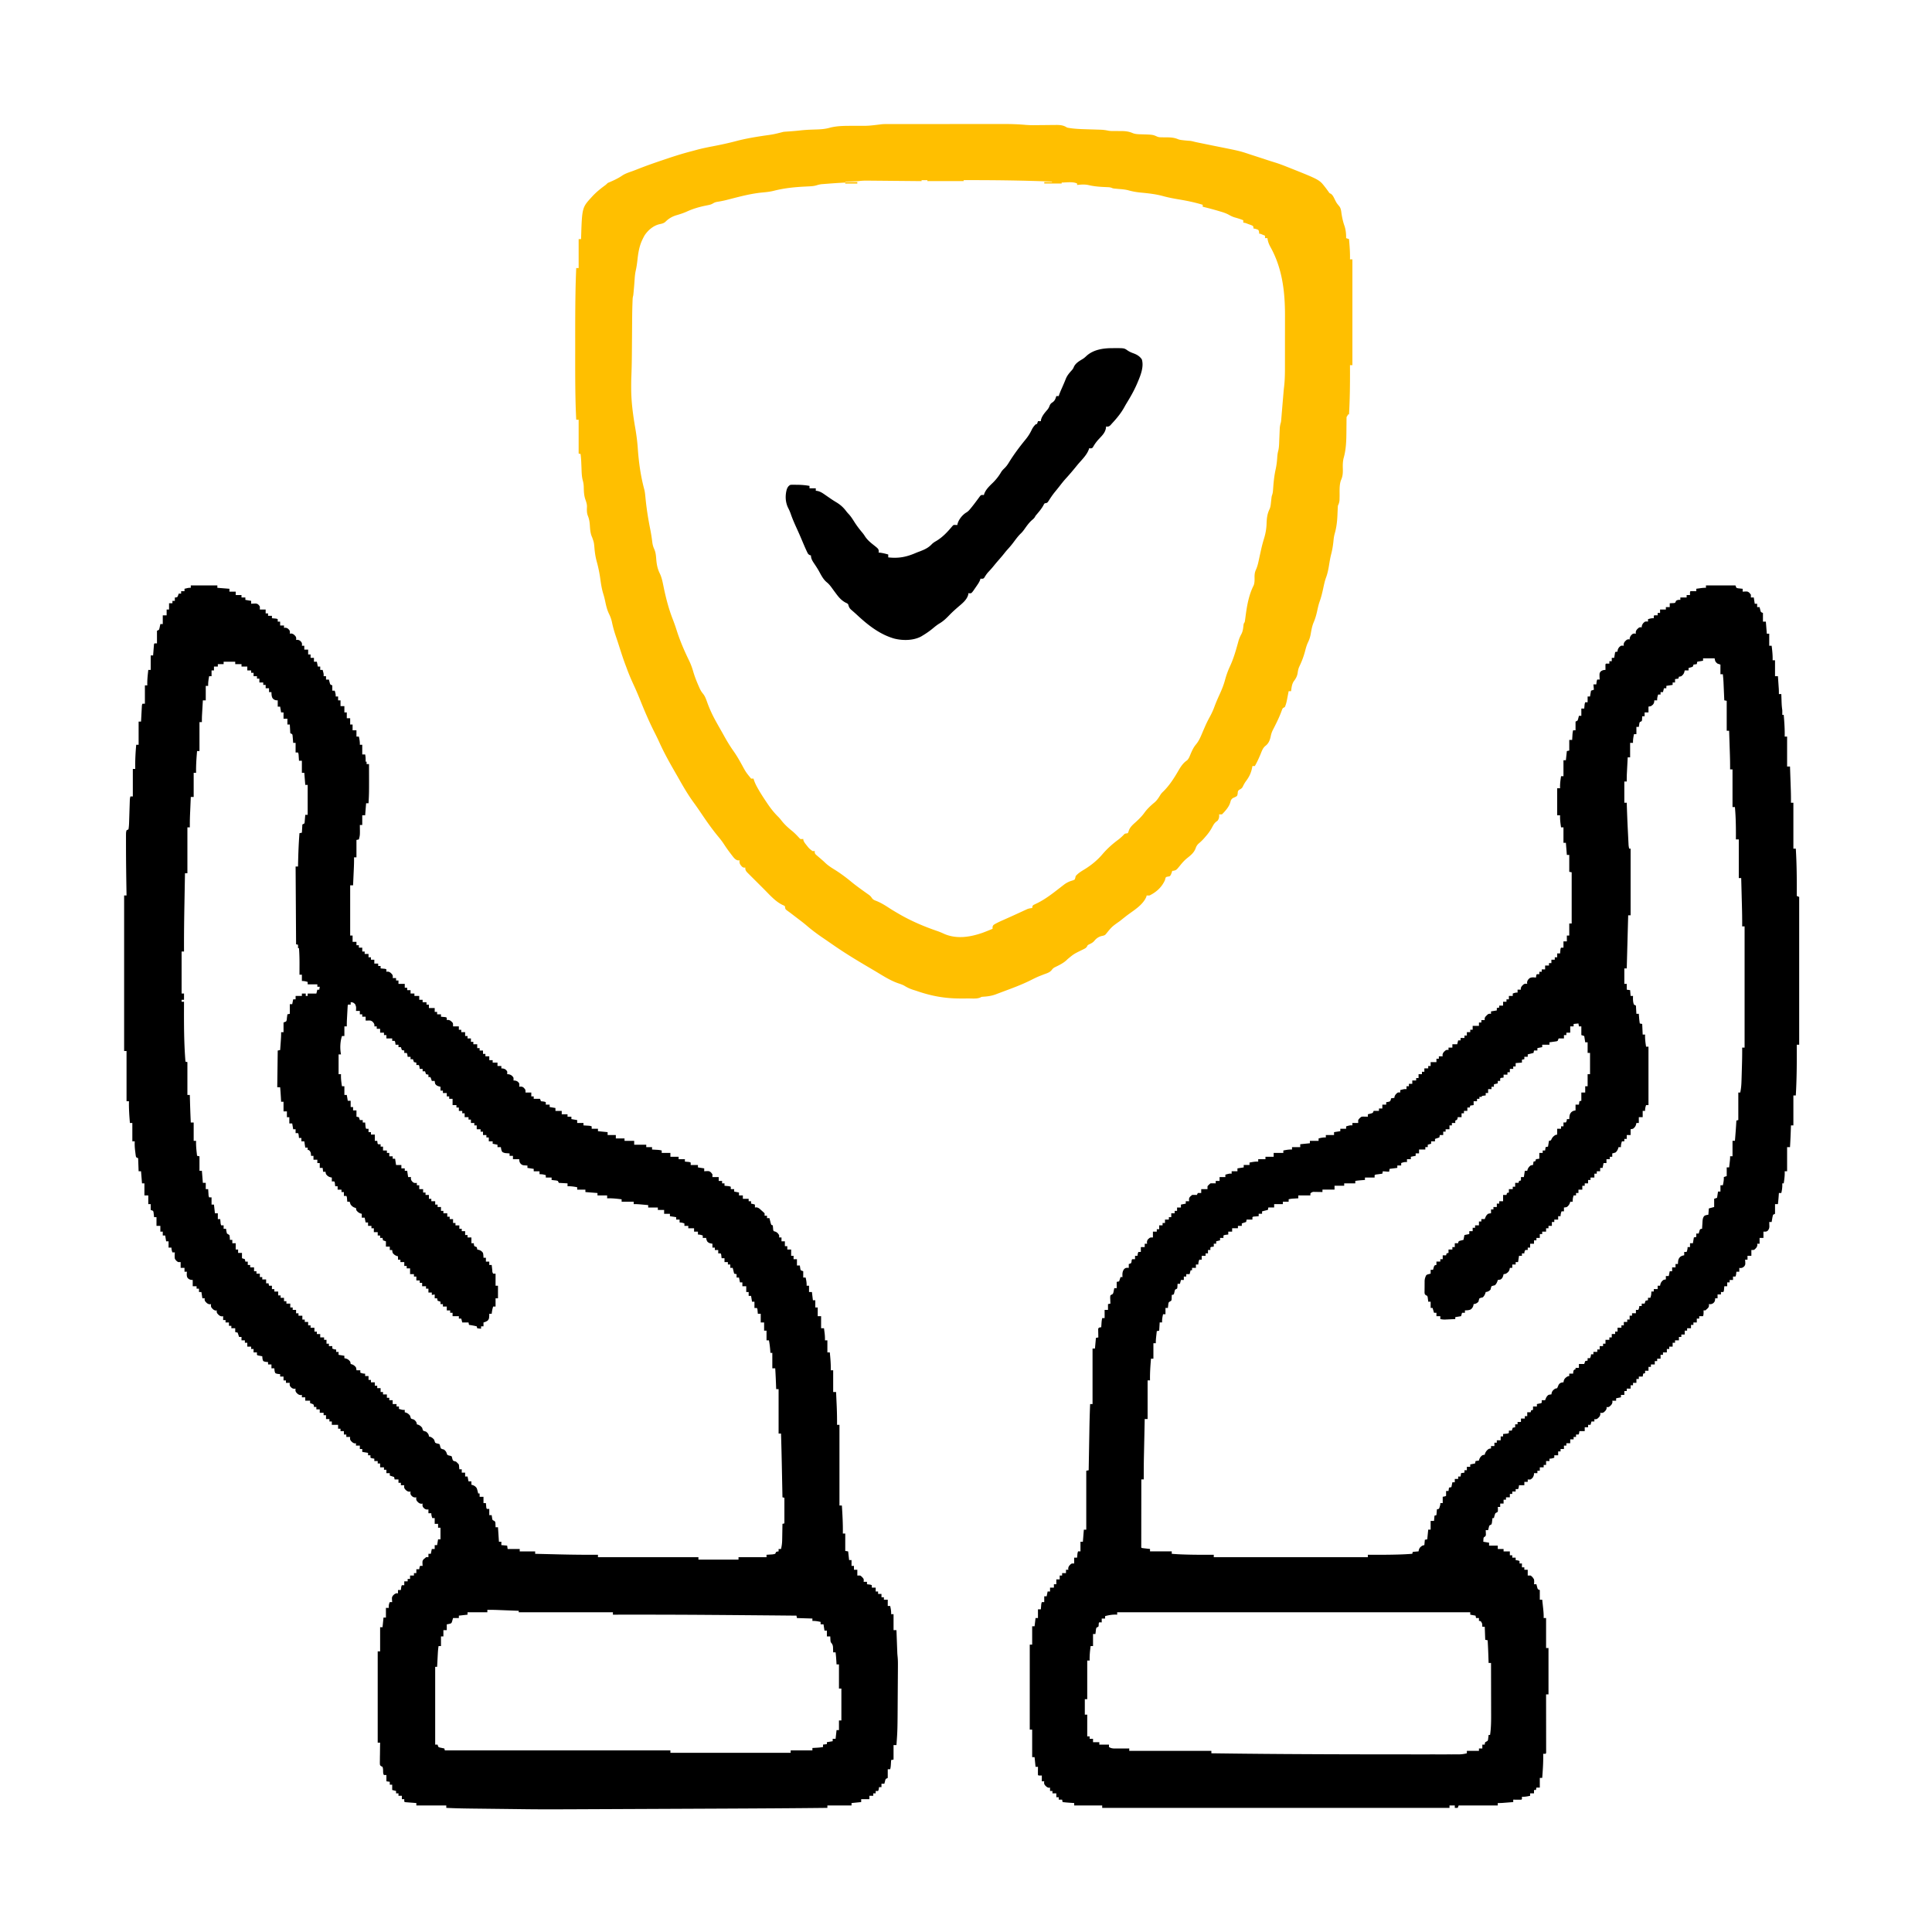 <svg xmlns="http://www.w3.org/2000/svg" fill="none" viewBox="0 0 4000 4000"><path fill="#000" d="M395 1212h55v5l25 2v6h13v7h12v5h8v5l12 2v6c1.195-.1 1.195-.1 2.414-.21 8.375-.43 8.375-.43 11.719 1.33 1.734 1.61 2.859 2.73 3.867 4.88v6h12v8h5v5h8v5c.699.06 1.397.12 2.117.18.91.09 1.82.17 2.758.26 1.357.12 1.357.12 2.742.24C573 1281 573 1281 575 1282v5h5v8h8v5c.866-.12 1.733-.25 2.625-.38 4.134.46 5.513 1.65 8.25 4.65 1.685 2.59 1.553 4.74 1.125 7.73 1.268-.22 1.268-.22 2.562-.44 4.457.57 6.103 2.26 9.09 5.48 1.871 2.72 1.895 4.76 1.348 7.96.866-.12 1.733-.25 2.625-.38 4.134.46 5.513 1.65 8.25 4.65 1.685 2.59 1.553 4.74 1.125 7.73h5v8h8v10h5v7h7v8h6l2 10h5v7h5c2.286 8.43 2.286 8.43 2 13h5v7h6l.516 2.12.734 2.76c.232.9.464 1.8.703 2.74.959 2.87.959 2.87 5.047 4.38v11h5c1.292 4.12 2.263 7.67 2 12h5v8h5v12h8v13h5v12h7v13h5v12h8v13h5c1.298 5.76 2.257 11.09 2 17h5v20h6c1.036 5.05 1.103 9.87 1 15h2v5h5c.214 59.55.214 59.55-1 81h-5l-2 25h-6v20h-5l.032 1.68c.32 19.5.32 19.5-2.032 28.32l-5 1v36h-5l.035 1.79c.114 11.33-.519 22.64-1.035 33.96l-.289 6.48c-.234 5.26-.471 10.51-.711 15.77h-6v104h5v13h8v7h5v5h7v8h5v5h8v7h5v5h7v8h8v5h5v5c.699.06 1.397.12 2.117.18.91.09 1.82.17 2.758.26.905.08 1.81.16 2.742.24C798 2006 798 2006 800 2007v5c.846-.14 1.691-.29 2.562-.44 4.457.57 6.103 2.26 9.09 5.48 1.871 2.72 1.895 4.76 1.348 7.96h7v5h5v7h13v8h5v5h7v7h8v5h10v8h7v5h8v5h5v7h12v8h5v5h8v5c.699.06 1.397.12 2.117.18.91.09 1.82.17 2.758.26.905.08 1.81.16 2.742.24C923 2106 923 2106 925 2107v5c.846-.14 1.691-.29 2.562-.44 4.434.57 6.001 2.29 9.118 5.32C938 2119 938 2119 938 2125h12v7h5v5h8v8h5v5h7v7h5v5h8v8h5v5h7v7h5v5h8v8h7v5h10v7h8v5c1.05.06 2.1.12 3.19.19 4.54.97 6.08 2.09 8.81 5.81.31 3.31.31 3.31 0 6l3.12.12c4.73 1.07 7.26 2.8 9.88 6.88.38 3.38.38 3.38 0 6 1.05.06 2.1.12 3.19.19 4.56.97 6.1 2.04 8.81 5.81.31 3.81.31 3.81 0 7 1.03-.14 2.06-.29 3.12-.44 4.79.54 5.85 1.87 8.81 5.42 1.07 2.02 1.07 2.02 1.07 7.02h12v8h5v5h13l2 5c1.28.14 2.56.29 3.88.44 2.38.27 3.96.48 6.12 1.56v5h8v5l12 2v6h13v7h12v5h8v5l12 2v6h13v5c1.46.09 1.46.09 2.96.18 1.27.09 2.54.17 3.85.26 1.27.08 2.53.16 3.83.24 3.36.32 3.36.32 6.36 1.32v5h13v5l20 2v6h17v7h18v5h20v8h25v5h12v5c1.66.09 1.66.09 3.36.18 1.46.09 2.93.17 4.39.26l2.21.12c3.47.2 6.69.53 10.04 1.44v5h18v8h17v5h13v5l2.12.18c.91.09 1.82.17 2.76.26.9.08 1.8.16 2.74.24 2.38.32 2.38.32 4.38 1.32v5h15v5l13 2v6c.74-.06 1.47-.12 2.23-.18 8.07-.37 8.07-.37 11.89 2.62.62.84 1.24 1.69 1.88 2.56l1 1v6h13v8h7v5h5v5l2.08.18c.9.09 1.8.17 2.73.26.9.08 1.79.16 2.71.24 2.48.32 2.48.32 5.48 1.32v5h7v5l10 2v6h8v7h12v5h5v5c.76.14 1.53.29 2.31.44 2.69.56 2.69.56 5.69 1.56v6c.85-.11 1.7-.22 2.57-.34 4.73.47 6.83 2.64 10.24 5.78.59.51 1.17 1.03 1.77 1.56 3.68 3.26 3.68 3.26 5.42 5 .04 1.67.04 3.33 0 5h5v5h5c.25 1 .51 2 .77 3.03.35 1.3.69 2.6 1.04 3.91.17.66.33 1.32.5 2 .56 2.13.56 2.13 1.69 5.06l3 1c.06.7.12 1.4.18 2.12.09.91.17 1.82.26 2.76.08.9.16 1.8.24 2.74.19 2.39.19 2.39 1.32 4.38.91.25 1.81.5 2.75.75 4.37 1.68 5.66 3.36 8.25 7.25.31 2.88.31 2.88 0 5h5v8h7v10h5v7h8v13h5v7h7v13h6c.13 1.05.13 1.05.26 2.12.14.91.28 1.82.43 2.76.13.9.25 1.8.38 2.74.31.78.62 1.57.93 2.38l5 2v13h5c1.3 5.76 2.26 11.09 2 17h5v13h6l2 17h5v15h5v18h7v25h6c.34 2.67.67 5.33 1 8 .1.74.19 1.49.29 2.25.6 4.96.8 9.76.71 14.75h5v25h5c1.27 12.37 2.35 24.56 2 37h5v45h6c.29 6.31.58 12.62.85 18.93l.3 6.41c.65 14.23.98 28.41.85 42.66h5v167h5c1.25 19.35 2.36 38.6 2 58h5v36l6 1 2 18h5v12h5v8h7v12h6c2.93 1.83 5.05 4.16 7 7 .44 3.44.44 3.44 0 6h7v5c1.28.14 2.56.29 3.88.44 2.38.27 3.96.48 6.12 1.56v5h8v8h5v5h7v7h5v5h8v13h5c1.3 5.76 2.26 11.09 2 17h5v33h6c.02.61.05 1.23.07 1.86.24 6.44.48 12.88.73 19.33l.27 7.19.39 10.39.12 3.21.12 3.09c.04.88.07 1.76.1 2.67.17 2.78.43 5.53.72 8.3.59 6.43.59 12.82.53 19.27 0 1.29-.01 2.58-.02 3.9-.01 3.51-.04 7.01-.06 10.52-.03 2.96-.04 5.92-.06 8.89l-.15 21.08c-.05 6.36-.09 12.72-.13 19.08-.37 68.3-.37 68.3-2.63 99.22h-6v30l-5 1c-.06 1.04-.12 2.07-.18 3.14-.09 1.37-.17 2.74-.26 4.11-.04.68-.08 1.36-.12 2.07-.21 3.32-.46 6.48-1.44 9.68h-5v18l-4 2c-1.13 2.39-1.13 2.39-1.75 5.12-.24.92-.48 1.83-.73 2.76-.26 1.05-.26 1.05-.52 2.12h-6v7h-5c-.14.95-.29 1.9-.44 2.88-.56 3.12-.56 3.12-1.56 5.12h-5v5h-5v5h-8v7h-17v6l-20 2v5h-50v5c-73.53.81-147.06 1.2-220.6 1.54-1.19 0-2.39.01-3.62.01-29.73.14-59.46.27-89.19.4-19.16.08-38.32.16-57.49.25l-3.85.02-3.84.02-7.67.03c-1.26.01-2.52.01-3.82.02-19.78.09-39.56.17-59.34.26l-21.22.09-33.5.15c-5.08.02-10.15.05-15.23.07-19.87.09-39.75.16-59.62.16h-2.5c-15.34.01-30.67-.11-46-.3l-5.04-.06-2.56-.03c-3.57-.04-7.15-.09-10.72-.13l-25.31-.3-25.85-.3-22.511-.27-13.307-.15c-18.754-.22-37.477-.53-56.212-1.48v-5h-62v-5c-.722-.06-1.444-.11-2.187-.17-3.251-.25-6.501-.51-9.751-.77-1.136-.08-2.272-.17-3.443-.26-1.619-.13-1.619-.13-3.271-.26-1.001-.08-2.001-.16-3.031-.24C838 3731 838 3731 837 3730a99.222 99.222 0 0 1 0-5h-5v-7h-7v-5h-5v-5l-8-2v-11h-5v-6c-3.465-.5-3.465-.5-7-1v-13h-5c-2.215-2.22-1.688-7.95-1.898-11.1-.192-2.43-.192-2.43-1.102-5.9-.833-.35-1.667-.71-2.525-1.07-2.475-1.93-2.475-1.93-2.918-4.01-.138-2.84-.118-5.65-.045-8.49l.021-3.15c.028-3.33.091-6.65.155-9.97.025-2.25.047-4.5.068-6.75.055-5.52.139-11.04.244-16.56h-5v-189h5v-50h5l2-20h5v-20h6l-.125-3.19c.116-3.55.597-5.66 2.125-8.81h5l-.246-2.16c-.501-7.6-.501-7.6 1.629-11.13 2.747-2.89 4.554-4.55 8.555-5.15.68.15 1.361.29 2.062.44v-7h6l.438-3.88c.268-2.38.484-3.96 1.562-6.12h5v-8h7v-5h5v-7h8v-5h5v-8h6l.438-2.94C869 3243 869 3243 870 3242c1.666-.04 3.334-.04 5 0l-.176-2.23c-.373-8.06-.373-8.06 2.551-11.83L880 3226l2-2c2.625-.12 2.625-.12 5 0v-7h5l2-10h6v-8h5l2-12h5v-24h-5v-8h-7v-12h-5c-1.316-3.62-2-6.1-2-10h-6v-8c-.866.12-1.733.25-2.625.38-4.134-.46-5.513-1.65-8.25-4.65-1.685-2.59-1.553-4.74-1.125-7.73-.846.14-1.691.29-2.562.44-4.457-.57-6.103-2.26-9.09-5.48-1.871-2.72-1.895-4.76-1.348-7.96-.866.12-1.733.25-2.625.38-4.134-.46-5.513-1.65-8.25-4.65-1.685-2.59-1.553-4.74-1.125-7.73-.846.14-1.691.29-2.562.44-4.457-.57-6.103-2.26-9.09-5.48-1.871-2.72-1.895-4.76-1.348-7.96h-7v-5h-5v-7h-8l-1-5-9-3v-5h-7v-7h-5v-5h-8v-8h-5v-5h-7v-5c-.949-.14-1.897-.29-2.875-.44C769 3019 769 3019 767 3018v-5h-5v-5l-12-2v-6h-5v-7h-8v-5c-.681.14-1.361.29-2.062.44-4.062-.61-5.796-2.55-8.555-5.48-1.916-2.71-1.933-4.74-1.383-7.96h-8v-5h-5v-7h-7v-5h-5v-8h-13v-7h-5v-5h-7v-8h-5v-5h-8v-7h-7v-5h-5l-.062-2.31c-.735-3.1-.735-3.1-4.5-4.5-1.135-.39-2.269-.79-3.438-1.19v-5h-10v-7h-7v-5c-.846.14-1.691.29-2.562.44-4.457-.57-6.103-2.26-9.09-5.48-1.871-2.72-1.895-4.76-1.348-7.96-1.299.19-1.299.19-2.625.38-4.134-.46-5.513-1.65-8.25-4.65-1.685-2.59-1.553-4.74-1.125-7.73h-8v-5h-5v-8h-7v-5c-1.258-.1-2.516-.21-3.812-.31-2.401-.32-3.992-.58-6.126-1.75-1.735-3.17-1.769-6.36-2.062-9.94h-6v-8h-7v-5c-1.258-.1-2.516-.21-3.812-.31-2.401-.32-3.992-.58-6.126-1.75-1.735-3.17-1.769-6.36-2.062-9.94-.71-.13-1.421-.27-2.152-.4-.919-.18-1.839-.36-2.786-.54-.916-.17-1.833-.35-2.777-.52C533 2806 533 2806 532 2805a99.222 99.222 0 0 1 0-5h-7v-7h-5v-5h-8v-8h-5v-5h-7v-7h-5l-3-9-5-1v-8h-8v-5h-5v-7h-7v-5h-5v-8c-.846.14-1.691.29-2.562.44-4.474-.57-6.098-2.31-9.09-5.55-1.348-1.89-1.348-1.89-1.786-4.83L449 2713c-.681.14-1.361.29-2.062.44-4.062-.61-5.796-2.55-8.555-5.48-1.916-2.71-1.933-4.74-1.383-7.96-.846.14-1.691.29-2.562.44-4.474-.57-6.098-2.31-9.09-5.55-1.348-1.89-1.348-1.89-1.786-4.83L424 2688h-5l-2-13h-5v-7h-5v-5h-8v-13l-3.188-.12c-3.833-.88-5.578-1.75-7.945-4.92-1.687-3.82-1.23-7.88-.867-11.96h-5v-8h-8v-12h-5c-3.194-1.7-5.211-3.87-7-7-.583-4.4-.418-8.59 0-13h-5c-1.316-3.62-2-6.1-2-10h-6v-13h-5l-2-12h-5v-8h-5v-12h-8v-18h-5c-.086-.92-.173-1.83-.262-2.77l-.426-3.61-.386-3.58c-.458-1.51-.458-1.51-.926-3.04l-5-2v-12h-5v-18h-8v-25h-5l-2-25h-5l-1-27-4-2c-.729-1.96-.729-1.96-1.047-4.37l-.372-2.67-.331-2.84-.372-2.86c-.833-6.79-1.26-13.42-.878-20.26h-5v-38h-5c-1.323-15.03-2.327-29.91-2-45h-5v-104h-5v-322h5l-.038-2.22c-.571-33.57-1.064-67.14-1.087-100.72l-.008-3.9c-.005-3.62-.004-7.25 0-10.87l-.006-3.22c.031-9.85.031-9.85 1.139-14.07.99-.43.99-.43 2-.88l2-1.12c1.254-6.89 1.288-13.9 1.5-20.89l.25-7.52.375-11.8c.121-3.81.248-7.62.375-11.43l.107-3.57.112-3.32.092-2.92A30.71 30.71 0 0 1 270 1649h5v-57h5l-.032-1.68c-.26-16.2.63-32.18 2.032-48.32h5v-48h5l.168-3.18c.206-3.89.418-7.78.632-11.66.091-1.69.181-3.37.27-5.06.128-2.41.261-4.83.395-7.25l.117-2.29c.304-5.33.304-5.33 1.418-7.56h5v-38h5l-.07-1.67c-.221-10.16 1.013-20.24 2.07-30.33h5v-30h5l.168-2.19c.252-3.25.51-6.5.77-9.75l.263-3.44.264-3.27.238-3.03C319 1333 319 1333 320 1332h5v-26l4-2c1.138-2.86 1.138-2.86 1.75-6.12l.734-3.33c.171-.84.341-1.68.516-2.55h5v-18h8v-12h5v-13h7v-5h5v-7l2.312-.06c3.102-.74 3.102-.74 4.5-4.5L370 1229h5v-5h7v-5c1.415-.34 2.832-.67 4.25-1 .789-.19 1.578-.37 2.391-.56C391 1217 391 1217 395 1217v-5Zm68 158v5h-12v5h-8v8h-5v12h-5c-1.258 6.74-2.264 13.13-2 20h-5v30h-6c-.288 4.96-.573 9.92-.854 14.89l-.292 5.05c-.141 2.44-.279 4.87-.416 7.31l-.133 2.24c-.288 5.18-.341 10.33-.305 15.51h-5v60h-5c-1.258 15.02-2.355 29.92-2 45h-5v50h-6c-.289 6.88-.573 13.77-.854 20.65l-.292 7.01c-.781 17.66-.781 17.66-.854 35.34h-5v95h-5c-.266 14.48-.527 28.96-.782 43.43-.119 6.73-.24 13.46-.364 20.19-.602 32.8-1.019 65.58-.854 98.38h-5v87h5v13h-5v4h5l-.016 3.89c-.148 40.07-.245 80.15 3.016 120.11l4 1v68h5l.076 2.76c.503 18.08 1.059 36.16 1.924 54.24h6v38h5l-.07 1.7c-.211 9.83.992 19.54 2.07 29.3l5 1v30h5l2 25h6v13h5l.184 2.96.254 3.85.246 3.83c.188 3.35.188 3.35 1.316 6.36h5v15h5l2 18h6v12h5l.184 2.08.254 2.73.246 2.71c.251 2.61.251 2.61 1.316 5.48h5v7h5l.262 2.08c.425 2.73.886 5.29 1.738 7.92.846.5 1.691.99 2.562 1.5.805.5 1.609.99 2.438 1.5.761 3.32.93 6.6 1 10h5v7h7v13h5v7h8v11l6 2 1 5h5v7h5v5h8v8h5v5h7v7h5v5h8v8h5l1 5h6v7h5v5h8v8h5v5h7v7h5v5h8v8h5v5h7v7h5v5h8v8h5v5h7v7h5v5h8v8h5v5h7v7h8v5h5v8h5v5h7v5c2.906 1.26 4.796 2 8 2v5h5v6l12 2v5c1.052.23 2.104.45 3.188.69 4.007 1.15 6.201 3.01 8.812 6.31.812 2.81.812 2.81 1 5 .887.23 1.774.45 2.688.69 3.865 1.53 5.73 3.06 8.312 6.31.812 3.31.812 3.31 1 6h8v5c3.62 1.32 6.096 2 10 2v5h7v8h5v5h8v7h5v5h7v8h5v5h8v7h5v5h7v8h8v5h5v5l3.75 1c.696.19 1.392.37 2.109.56 2.43.57 2.43.57 6.141.44v5c.887.23 1.774.45 2.688.69 3.862 1.53 5.69 3.11 8.312 6.31.309 1.05.619 2.1.938 3.19.35.93.701 1.85 1.062 2.81 2.85 1.12 2.85 1.12 6 2 3.023 2.49 4.719 4.03 5.812 7.81L863 2949c.887.23 1.774.45 2.688.69 3.862 1.53 5.69 3.11 8.312 6.31.309 1.05.619 2.1.938 3.19.35.93.701 1.85 1.062 2.81 2.85 1.12 2.85 1.12 6 2 3.023 2.49 4.719 4.03 5.812 7.81L888 2974c.887.23 1.774.45 2.688.69 3.862 1.53 5.69 3.11 8.312 6.31.309 1.05.619 2.1.938 3.19.35.93.701 1.85 1.062 2.81 2.892 1.41 2.892 1.41 6 2l3 1c.738 2 .738 2 1.312 4.44.678 2.45.678 2.45 1.688 4.56 2.858 1.34 2.858 1.34 6 2 3.194 2.61 4.766 4.2 5.938 8.19.35.93.701 1.85 1.062 2.81 2.892 1.41 2.892 1.41 6 2l3 1c.738 2 .738 2 1.312 4.44.678 2.45.678 2.45 1.688 4.56 2.858 1.34 2.858 1.34 6 2 2.812 2.56 2.812 2.56 5 5l1 1c.233 1.68.413 3.37.562 5.06l.254 2.79.184 2.15h5v7h7v8h5l2 10h6v7c.887.23 1.774.45 2.688.69 4.021 1.59 5.695 2.84 8.312 6.31 1.272 3.61 2.194 7.26 3 11h3v7h8v13h5c.06.7.12 1.4.18 2.12.09.91.17 1.82.26 2.76.08.9.16 1.8.24 2.74.19 2.39.19 2.39 1.32 4.38h5v13h5c.09.69.17 1.37.26 2.08.14.9.28 1.8.43 2.73.13.9.25 1.79.38 2.71.72 2.72.72 2.72 3.46 3.92 2.47 1.56 2.47 1.56 3.18 4.48l.1 3.27c.05 1.08.1 2.17.15 3.29.01.83.03 1.66.04 2.52h5l2 30h5v7l12 1 1 7h25v5h32v5c10.75.27 21.5.53 32.25.78 4.99.12 9.99.24 14.98.37 27.6.68 55.17.99 82.77.85v5h208v5h83v-5h58v-5l2.92-.18c1.9-.13 1.9-.13 3.83-.26 1.25-.08 2.51-.16 3.8-.24 3.8-.33 3.8-.33 7.45-1.32.46-.99.46-.99.94-2l1.06-2c2.62-.75 2.62-.75 5-1v-5h5c1.65-6.53 2.33-12.56 2.41-19.29l.06-2.85c.06-2.97.11-5.95.15-8.92l.12-6.09c.1-4.95.18-9.9.26-14.85l4-1v-53l-4-1c-.02-1.15-.05-2.3-.07-3.49l-.66-33.08c-.11-5.67-.23-11.33-.34-16.99-.52-26.15-1.08-52.3-1.93-78.44h-5v-92h-5l-.08-2.12c-.49-13.64-1.03-27.26-1.92-40.88h-6v-32h-4c-.05-.87-.1-1.74-.15-2.64-.49-7.9-1.38-15.58-2.85-23.36h-5v-20h-5v-17h-7v-18h-6c-.06-.7-.12-1.4-.18-2.12-.09-.91-.17-1.82-.26-2.76-.08-.9-.16-1.8-.24-2.74-.19-2.39-.19-2.39-1.32-4.38h-5v-13h-5l-2-12h-5v-8h-5v-12h-8v-8h-5l-2-10h-5v-7l-5-1-3-12h-5v-7h-5v-5h-7v-8h-6c-.23-2.02-.46-4.04-.68-6.05-.23-2.02-.23-2.02-1.32-3.95h-5v-7h-7v-5h-5v-8c-1.24-.23-2.48-.45-3.75-.69-3.18-.8-4.22-1.28-6.69-3.62-1.54-2.66-2.21-4.66-2.56-7.69h-7v-5c-3.62-1.32-6.1-2-10-2v-6h-8v-7h-12v-5h-8v-5c-3.62-1.32-6.1-2-10-2v-6h-7v-5l-13-2v-5h-12v-8h-13v-5h-20v-5c-3.69-.34-7.37-.67-11.06-1-1.04-.1-2.08-.19-3.15-.29-5.29-.47-10.48-.83-15.79-.71v-5h-25v-5c-10.03-1.25-19.87-2.36-30-2v-6h-20v-5l-25-2v-5h-17v-5c-6.74-1.26-13.13-2.26-20-2v-6l-18-1-2-4c-3.1-.92-3.1-.92-6.62-1.25-1.19-.15-2.38-.3-3.61-.45-.91-.1-1.83-.2-2.77-.3v-5h-12v-5c-6.4-1.75-6.4-1.75-13-2v-6h-12v-5l-13-2v-5l-1.98-.04c-8.04-.44-8.04-.44-11.58-3.08-2.87-3.38-3.27-5.51-3.44-9.88h-13v-7h-7v-5l-2.27-.15c-.98-.07-1.97-.15-2.98-.23-1.46-.1-1.46-.1-2.95-.21-2.72-.4-4.48-.96-6.8-2.41-2.1-3.1-2.5-6.33-3-10h-7v-5l-10-2v-5h-8v-8h-5v-5h-7v-7h-5v-5h-8v-8h-5v-5h-7v-7h-5v-5h-8v-8h-5v-5h-7v-7h-5v-5h-8v-13h-7v-5h-5v-7h-8v-5h-5v-8c-1.072-.25-2.145-.5-3.25-.75-3.834-1.28-5.414-2.02-7.75-5.25-.75-3.25-.75-3.25-1-6h-6l-.938-2.88c-.936-2.98-.936-2.98-2.062-5.12h-4v-5l-5-1-2-6h-5v-5h-6l-.438-2.88c-.391-3.01-.391-3.01-1.562-5.12h-5v-5l-5-1-2-6h-5v-5h-6l-.438-2.88c-.391-3.01-.391-3.01-1.562-5.12h-5v-5l-5-1-2-6h-5v-5h-6l-.438-2.88c-.391-3.01-.391-3.01-1.562-5.12h-5v-5h-12v-7h-5v-5h-8v-8h-7v-5h-5l.25-2.19c-.329-3.7-1.727-5.14-4.25-7.81-3.421-2.28-4.682-2.22-8.688-2.12-1.49.02-1.49.02-3.011.05-.759.02-1.519.05-2.301.07v-8h-7v-5h-5v-7h-8l.141-2.23c.31-6.2.31-6.2-1.953-11.83-3.353-2.97-4.585-3.94-9.188-3.94v5l-2.438-.06c-2.496-.24-2.496-.24-3.562 1.06-.232 2.57-.404 5.12-.535 7.69l-.13 2.36c-.091 1.66-.179 3.31-.265 4.97-.131 2.51-.269 5.02-.408 7.53l-.26 4.83-.123 2.25c-.246 4.8-.314 9.57-.279 14.37h-5v20h-5c-3.888 11.92-4.37 25.74-2 38h-5v41h5l-.07 1.91c-.159 7.86.805 15.35 2.07 23.09h5v18h5l2 12h6v13h5v7h7v13l5 1 2 6h6v5h5l.184 2.08.254 2.73.246 2.71c.251 2.61.251 2.61 1.316 5.48h5v7h5v5h8v13h5l.438 2.94c.238 2.92.238 2.92 1.562 4.06 1.666.04 3.334.04 5 0v5h5v8h8v5h5v7h7v5h5l2 13h11v7h7v5h5l2 13h6l-.375 2.62c.459 4.14 1.647 5.52 4.641 8.26 2.597 1.68 4.741 1.55 7.734 1.12v5h5v8h8v7h5v5h7v8h5v5h8v7h5v5h7v8h5v5h8v7h5v5h7v8h5v5h8v7h5v5h7v8h5v5h8v12h5l.188 2.88.812 3.12c1.652.7 3.319 1.37 5 2 .812 2.62.812 2.62 1 5 1.052.23 2.104.45 3.188.69 4.087 1.22 6.294 2.75 8.812 6.31.69 3.33.93 6.6 1 10h5v8h7v7h5c.13 1.22.27 2.43.4 3.68l.54 4.76c.13 1.2.13 1.2.26 2.43.11 3.89.11 3.89 1.8 7.13h5v25h5v26h-5v17h-5c-1.57 5.03-2.45 9.76-3 15h-5l-.04 2.23c-.39 7.98-.39 7.98-3.15 11.83-2.9 2-5.41 3.07-8.81 3.94v8h-5v5l-8-1-1-4c-5.318-1.24-10.582-2.31-16-3l-1-5h-13l-2-8h-5v-5h-13v-7h-5v-5h-7v-8h-8v-5h-5v-5l-6-2-1-5h-5v-8l-6 1v-5h-7v-8h-5v-5h-8v-7h-5v-5h-7v-8h-5v-5h-8v-12h-7v-5h-5v-8h-8v-5h-5v-7c-.887-.23-1.774-.45-2.688-.69-3.865-1.53-5.73-3.06-8.312-6.31-.812-3.31-.812-3.31-1-6h-5v-7h-8v-11l-6-2-1-5h-5v-5h-5v-7h-8v-8h-5v-5h-7v-7h-5l-2-10h-6v-8c-.887-.23-1.774-.45-2.688-.69-3.839-1.52-5.715-3.12-8.312-6.31-.812-2.81-.812-2.81-1-5-.887-.23-1.774-.45-2.688-.69-3.862-1.53-5.69-3.11-8.312-6.31-1.312-3.31-1.312-3.31-2-6h-5l-.184-2.12-.254-2.76-.246-2.74c-.186-2.39-.186-2.39-1.316-4.38h-5v-8h-5v-5h-8v-7h-5l-.684-6.05c-.229-2.02-.229-2.02-1.316-3.95h-5v-8c-1.052-.23-2.104-.45-3.188-.69-4.007-1.15-6.201-3.01-8.812-6.31-.812-2.81-.812-2.81-1-5h-5l-1-8h-6v-10h-5v-7h-8v-8h-5l-.25-3.75c-.385-3.15-.673-4.15-2.688-6.75-1.907-1.7-1.907-1.7-4.062-1.5v-5h-5l-2-13h-6v-7h-5l-.684-6.05c-.229-2.02-.229-2.02-1.316-3.95h-5v-8h-5l-2-12h-6v-13h-5v-12h-7v-20h-5l-.184-3.52c-.471-8.84-1.003-17.66-1.816-26.48h-6l1-76 5-1c.288-3.98.573-7.97.854-11.95.143-2.01.289-4.03.435-6.04.447-6.35.841-12.64.711-19.01h5v-20l5-2c1.952-1.95 1.71-5.45 2.062-8.06l.536-3.91.402-3.03 5-1v-20h5l2-10h5v-7h13v-5h8v5h4v-5h18l2-8h4l1-6h-5v-5h-20v-5c-4.308-1.35-7.42-2-12-2v-13h-5l.016-3.33c.018-4.15.03-8.3.039-12.45.005-1.79.012-3.57.02-5.35.055-11.34-.194-22.56-1.075-33.87h-2v-7l-4-1-1-161h5l.06-3.1c.439-22.02 1.215-43.94 2.94-65.9l5-1 1-17 4-2c.731-1.91.731-1.91.828-4.13l.234-2.44.188-2.55.234-2.58c.189-2.1.355-4.2.516-6.3h5v-62h-5l-2-25h-5v-25h-6l-.184-2.96-.254-3.85c-.121-1.9-.121-1.9-.246-3.83-.188-3.35-.188-3.35-1.316-6.36h-5v-20h-5l-.184-2.41c-.252-3.2-.531-6.4-.816-9.59l-.312-3.62c-.227-.79-.454-1.57-.688-2.38l-4-2-1-18h-5v-12h-8v-13h-5l-2-12h-5v-13l-3.188-.12c-3.845-.89-5.516-1.75-7.878-4.92-1.793-3.77-1.844-7.84-1.934-11.96h-5v-8h-7v-7h-5v-5h-8v-8h-5v-5h-7v-7h-5v-5h-8v-8h-12v-5h-13v-5h-24Zm546 1963v5h-41v5l-18 2v5h-12c-.309 1.09-.619 2.19-.938 3.31-1.894 6.58-1.894 6.58-3.75 7.81-2.746 1.04-5.409 1.48-8.312 1.88v12h-7v13h-5v20h-5c-.817 5.19-1.266 10.31-1.535 15.56l-.13 2.39c-.136 2.5-.267 4.99-.397 7.49l-.276 5.1c-.224 4.16-.444 8.31-.662 12.46h-4v161h5l.617 2.39c1.164 2.87 1.164 2.87 4.203 3.75 1.091.22 2.181.45 3.305.67 1.096.24 2.191.47 3.32.71.843.16 1.686.32 2.555.48l1 4h467v5h249v-5h45v-5c1.09-.06 2.17-.12 3.29-.18 1.44-.09 2.89-.17 4.33-.26l2.17-.12c4.13-.24 8.13-.67 12.21-1.44v-5l8-1v-4l12-2v-5h6l2-18h5v-20h5v-66h-5v-50h-5c-.06-1.05-.12-2.1-.18-3.18-.44-7.3-.91-14.56-1.82-21.82h-5c-.03-1.1-.05-2.19-.08-3.32-.05-1.46-.11-2.91-.17-4.37-.01-.72-.03-1.44-.04-2.18-.24-5.1-1.37-7.16-4.71-11.13-.61-3.11-.61-3.11-.75-6.31-.06-1.07-.11-2.14-.17-3.24-.03-.81-.05-1.62-.08-2.45h-7v-12h-5l-2-13h-6v-5c-5.76-1.3-11.09-2.26-17-2v-5l-32-1-1-5c-62.02-.59-124.04-1.12-186.06-1.56-.77-.01-1.54-.01-2.33-.02-63.87-.45-127.74-.54-191.61-.42v-5h-195v-3c-7.33-.29-14.66-.57-21.98-.85l-7.47-.3c-3.6-.14-7.19-.27-10.78-.41-1.1-.05-2.2-.09-3.33-.14-7.15-.27-14.28-.35-21.44-.3ZM3532 1212h61l2 5c3.09 1.04 3.09 1.04 6.62 1.31 1.19.14 2.38.28 3.61.43 1.37.13 1.37.13 2.77.26v6c.74-.06 1.47-.12 2.23-.18 8.07-.37 8.07-.37 11.89 2.62.62.84 1.24 1.69 1.88 2.56l1 1c.04 2 .04 4 0 6h6l2 13h5v7h5c.17.7.34 1.4.52 2.12.24.91.48 1.82.73 2.76l.7 2.74c.96 2.87.96 2.87 5.05 4.38v18h6l2 25h5v25h5c1.25 10.03 2.36 19.87 2 30h5v33h6c.29 4.14.57 8.29.85 12.43l.3 4.22c.14 2.04.27 4.07.41 6.1.09 1.22.17 2.44.26 3.7.18 3.52.21 7.02.18 10.55h5c.03.75.05 1.5.08 2.28.11 3.42.23 6.85.36 10.28l.12 3.58c.2 5.7.56 11.23 1.44 16.86.06 1.81.09 3.63.06 5.44l-.02 2.62c-.02.64-.03 1.28-.04 1.94h3c1.26 15.02 2.35 29.92 2 45h5v62h6l.78 22.69c.12 3.52.24 7.03.37 10.54.14 4.06.28 8.12.41 12.18.05 1.24.09 2.47.14 3.74.28 8.62.35 17.23.3 25.85h5v95h5c2.02 32.62 2.18 65.33 2 98l5 2v306h-5c.01 1.05.01 2.1.02 3.19.15 33.94-.02 67.92-2.02 101.81h-5v62h-5l-.08 2.19c-.49 14.28-1.04 28.55-1.92 42.81h-6v50h-5c.02.55.05 1.1.07 1.66.18 7.93-.9 15.52-2.07 23.34h-3c.02.61.05 1.21.07 1.84.14 6.31-.61 12.02-2.07 18.16h-5l-.18 2.75c-.47 6.77-1.01 13.51-1.82 20.25h-6v20l-4 2c-.79 2.62-1.33 4.95-1.75 7.62-.19 1.06-.19 1.06-.38 2.15-.3 1.74-.59 3.48-.87 5.23h-5c.03.88.07 1.76.11 2.67.02 1.16.05 2.32.08 3.52.03 1.15.07 2.29.1 3.48-.32 3.66-1.08 5.43-3.29 8.33-3 2-3 2-9 2v13h-8v12h-5c.14.85.29 1.69.44 2.56-.57 4.46-2.34 6.02-5.42 9.12-2.02 1.32-2.02 1.32-7.02 1.32v12h-8v8h-5c.1 1.09.1 1.09.21 2.2.43 7.63.43 7.63-1.33 10.87-2.71 2.92-4.23 3.86-8.26 4.31-.86-.13-1.73-.25-2.62-.38v8h-6c-.14 1.28-.29 2.56-.44 3.88-.27 2.38-.48 3.96-1.56 6.12h-5v7h-7v5h-5v8h-6l-.18 2.12c-.09.91-.17 1.82-.26 2.76-.08.9-.16 1.8-.24 2.74-.32 2.38-.32 2.38-1.32 4.38h-5v5h-7v8h-5c-.04 1.05-.08 2.1-.12 3.19-.88 3.81-.88 3.81-3.57 6.75-3.55 2.21-5.22 2.55-9.31 2.06.1.89.21 1.77.31 2.69-.41 4.35-2.06 5.52-5.31 8.31l-2 2h-4l.06 3.75c.01 2.91-.13 5.46-1.06 8.25h-8v5h-5v8h-7v5h-5v7h-8v5h-5v8h-7v5h-5v7h-8v5h-5v8h-7v5h-5v7h-8v5h-5v8h-7v5h-5v7h-8v5h-5v8h-7v5l-4 1-1 6h-8v5h-5v8h-7v5h-5v7h-8v5h-5v8h-7v5l-10 2v5h-8c.14.85.29 1.69.44 2.56-.57 4.48-2.31 6.1-5.55 9.09-1.89 1.35-1.89 1.35-4.83 1.79-.68-.15-1.36-.29-2.06-.44.14.68.29 1.36.44 2.06-.61 4.06-2.55 5.8-5.48 8.56-2.71 1.91-4.74 1.93-7.96 1.38.14.85.29 1.69.44 2.56-.57 4.48-2.31 6.1-5.55 9.09-1.89 1.35-1.89 1.35-4.83 1.79-.68-.15-1.36-.29-2.06-.44v5h-6l-2 7h-5v5h-7v8h-11c-.14.97-.29 1.94-.44 2.94-.56 3.06-.56 3.06-1.56 4.06-1.67.04-3.33.04-5 0v5h-5v5h-7v8h-8v5h-5v7h-7v5h-5v8h-8v5c-3.62 1.32-6.1 2-10 2v5h-7v8h-5v5h-8v7h-5v5h-7l-.12 3.12c-1.07 4.73-2.8 7.26-6.88 9.88-3.38.38-3.38.38-6 0v5h-7v7h-11c-.14.95-.29 1.9-.44 2.88-.56 3.12-.56 3.12-1.56 5.12h-5v5h-7v5h-5v7h-8v5h-5v8h-7v7h-5c.06.69.12 1.37.18 2.08.13 2.71.18 5.23-.18 7.92-1.63 1.06-3.3 2.05-5 3-1.36 3.25-2.21 6.57-3 10h-3c-.1.92-.2 1.83-.3 2.77-.15 1.19-.3 2.38-.45 3.61-.14 1.18-.28 2.36-.42 3.58-.28 1-.55 2.01-.83 3.04-1.97 1.09-1.97 1.09-4 2-1.13 2.39-1.13 2.39-1.75 5.12-.24.92-.48 1.83-.73 2.76-.26 1.05-.26 1.05-.52 2.12h-5c.05.83.09 1.66.14 2.52.04 1.09.07 2.17.11 3.29l.14 3.27c-.39 2.92-.39 2.92-2.36 4.51-1 .7-1 .7-2.03 1.41-.69 2.26-.69 2.26-.75 4.69-.08 1.42-.16 2.84-.25 4.31l12 2v6h18v7h12v5h13v8h5v5h7v5c.95.14 1.9.29 2.88.44 3.12.56 3.12.56 5.12 1.56v5h5v8h5v5h7v12h6c3.15 2.08 5.19 4.71 7 8 .55 3.43.44 6.57 0 10h5c.17.7.34 1.4.52 2.12.24.91.48 1.82.73 2.76l.7 2.74c.96 2.87.96 2.87 5.05 4.38v20h5c.43 3.96.86 7.93 1.28 11.9.22 2 .43 4 .65 6 .72 6.74 1.25 13.32 1.07 20.1h5v62h5v96h-5v1.9c.02 15.26.04 30.51.05 45.77.01 7.38.01 14.75.03 22.13.01 6.43.01 12.86.01 19.28.01 3.41.01 6.81.02 10.22v11.39c.01 1.13.01 2.27.01 3.44v5.84c-.12 2.03-.12 2.03-1.12 3.03-1.67.04-3.33.04-5 0 .02 1.1.05 2.19.07 3.32.22 15.62-.9 31.11-2.07 46.68h-5v20h-7l-1 5h-4v7h-8v5c-5.76 1.3-11.09 2.26-17 2l.06 2.44c-.06 2.56-.06 2.56-1.06 3.56-2.86.07-5.7.09-8.56.06-.81 0-1.62-.01-2.45-.01-1.99-.01-3.99-.03-5.99-.05v5c-4.21.34-8.42.67-12.62 1-1.19.1-2.38.19-3.61.29-1.73.13-1.73.13-3.5.27-1.05.09-2.11.17-3.2.26-3.03.18-6.03.21-9.07.18v5h-81l-2 5h-6v-5h-11v5h-719v-5h-58v-5l-2.96-.18c-7.04-.45-14.04-.96-21.04-1.82-.5-2.47-.5-2.47-1-5h-7v-5h-5v-8h-8v-5h-5v-7c-.68.14-1.36.29-2.06.44-4.06-.61-5.8-2.55-8.56-5.48-1.91-2.71-1.93-4.74-1.38-7.96h-5v-12l-3.44.06c-3.56-.06-3.56-.06-4.56-1.06-.07-2.86-.09-5.7-.06-8.56 0-.81.01-1.62.01-2.45.01-1.99.03-3.99.05-5.99h-5l-2-20h-5v-57h-5v-176h5v-38h5l2-17h5v-18h6l.18-2.52c.09-1.09.17-2.17.26-3.29.08-1.08.16-2.16.24-3.27.32-2.92.32-2.92 1.32-5.92h5v-12h5l2-10h5v-8h8v-7h5v-10h7v-8h5v-5h8v-7h5c-.14-.85-.29-1.69-.44-2.56.57-4.46 2.34-6.02 5.42-9.12 2.02-1.32 2.02-1.32 7.02-1.32v-12h6c.06-.69.12-1.37.18-2.08.09-.9.17-1.8.26-2.73.12-1.34.12-1.34.24-2.71.32-2.48.32-2.48 1.32-5.48h5v-20h5l2-25h5v-122l5-1c.02-1.32.05-2.64.07-3.99l.66-37.64c.12-6.44.23-12.89.34-19.34l.33-18.73.12-7.07c.29-16.76.8-33.49 1.48-50.23h5v-115h5l2-22 5-1c-.02-.85-.02-.85-.05-1.71-.06-2.56-.1-5.11-.14-7.67-.02-.88-.05-1.77-.07-2.69-.02-1.28-.02-1.28-.03-2.58-.03-1.18-.03-1.18-.05-2.38.11-.65.22-1.3.34-1.97 3-2 3-2 6-2 .06-.95.12-1.91.18-2.89.09-1.25.17-2.51.26-3.8.08-1.24.16-2.48.24-3.76.26-2.93.67-5.68 1.32-8.55h5v-17h7v-12l5-1-.18-3.61c-.04-1.57-.09-3.14-.13-4.7-.07-1.18-.07-1.18-.13-2.38-.05-2.21-.04-4.16.44-6.31 2.41-1.66 2.41-1.66 5-3 1.24-2.92 1.24-2.92 1.81-6.19.24-1.08.47-2.17.71-3.29.16-.83.32-1.66.48-2.52h5v-13l5-1c1.49-4.45 1.49-4.45 3-9h4c-.03-.65-.07-1.3-.11-1.98-.16-5.45-.08-9.35 3.11-14.02 2.52-2.61 3.58-2.98 7.25-3.19.91.06 1.81.13 2.75.19v-8c1.21-.31 1.21-.31 2.44-.62.84-.46 1.69-.91 2.56-1.38.83-2.97.83-2.97 1-6l1-2h6v-7h5c.14-.95.29-1.9.44-2.88.56-3.12.56-3.12 1.56-5.12h5v-10h8v-7h5c-.22-1.55-.22-1.55-.44-3.12.54-4.79 1.87-5.85 5.42-8.81 2.02-1.07 2.02-1.07 7.02-1.07v-12h8v-5h5v-8h7v-5h5v-7h8v-5h5v-8h7v-5h5v-7h8v-6l10-2v-5h7c-.1-1.05-.21-2.1-.31-3.19.31-3.81.31-3.81 2.75-6.69.84-.7 1.69-1.4 2.56-2.12l1-1c1.69-.07 3.38-.08 5.06-.06.92.01 1.84.02 2.79.02.71.02 1.42.03 2.15.04l2-4h7v-8h13v-6c2.44-2.81 2.44-2.81 5-5l1-1c1.85-.07 3.71-.08 5.56-.06 1.01.01 2.03.02 3.07.02.78.02 1.56.03 2.37.04v-5h8v-8h12v-5c8.43-2.29 8.43-2.29 13-2v-5h12v-6l13-2v-5h12v-5c6.07-1.23 11.8-2.28 18-2v-5h15v-5h17v-8h20v-5c6.07-1.23 11.8-2.28 18-2v-5h17v-6l20-2v-5h18v-5c5.07-1.26 9.73-2.27 15-2v-5h17v-6l13-2v-5h12v-5c8.43-2.29 8.43-2.29 13-2v-5h12v-6c2.09-3.17 3.83-4.88 7-7 3.14-.2 3.14-.2 6.69-.12 1.18.01 2.36.03 3.57.05 1.36.03 1.36.03 2.74.07v-5c.7-.17 1.4-.34 2.12-.52.91-.24 1.82-.48 2.76-.73l2.74-.7c2.87-.96 2.87-.96 4.38-5.05h11v-5h7v-8h8v-5c1.92-.31 1.92-.31 3.88-.62 2.2-.46 2.2-.46 4.12-1.38 1.61-2.99 1.61-2.99 2-6l7-1 .12-2.12c1.23-4.02 3.48-6.46 6.88-8.88 2.88-.38 2.88-.38 5 0v-5c8.43-2.29 8.43-2.29 13-2v-6h5v-5h7v-7h8v-5h5v-8h7v-5h5v-7h8v-5h5v-8h12v-7h5v-5h8c-.14-.85-.29-1.69-.44-2.56.57-4.48 2.31-6.1 5.55-9.09 1.89-1.35 1.89-1.35 4.83-1.79.68.15 1.36.29 2.06.44v-5h8v-7h10l2-8h5v-5h8v-5h5v-7h7v-5h5v-8h13v-7h5v-5h7c-.08-.74-.15-1.47-.23-2.23.3-3.56 1.4-4.61 3.92-7.08.68-.7 1.37-1.4 2.07-2.12 2.65-1.86 4.07-1.9 7.24-1.57v-5l12-2v-5l5-1v-4h8v-8h7v-5h5v-7h8v-5c3.62-1.32 6.1-2 10-2v-6h7c-.14-.68-.29-1.36-.44-2.06.61-4.06 2.55-5.8 5.48-8.56 2.71-1.91 4.74-1.93 7.96-1.38-.14-.85-.29-1.69-.44-2.56.56-4.38 1.98-6.13 5.15-9.09 4.18-2.47 8.61-1.88 13.29-1.35.14-.97.29-1.94.44-2.94.56-3.06.56-3.06 1.56-4.06 1.67-.04 3.33-.04 5 0v-5h5v-5h7v-8h8v-5h5v-7h7v-5h5v-8h6c.06-.7.12-1.4.18-2.12.13-1.36.13-1.36.26-2.76.08-.9.16-1.8.24-2.74.32-2.38.32-2.38 1.32-4.38h5v-13h7v-12h5v-25h5v-106l-5-1v-35h-5l-2-25h-5v-32h-5c-1.25-8.39-2.36-16.5-2-25h-6v-56h6c-.02-.55-.05-1.1-.07-1.66-.18-7.93.9-15.52 2.07-23.34h5v-33h5l2-19 5-1v-22h6c.09-1.66.09-1.66.18-3.36.09-1.46.17-2.93.26-4.39l.12-2.21c.2-3.47.53-6.69 1.44-10.04h5v-18l4-2c1.13-2.39 1.13-2.39 1.75-5.12.24-.92.48-1.83.73-2.76.17-.7.34-1.4.52-2.12h5v-15h6l.18-2.08c.13-1.35.13-1.35.26-2.73.08-.9.16-1.79.24-2.71.32-2.48.32-2.48 1.32-5.48h5v-12h5l2-12 6-2-1-11h6c.14-1.28.29-2.56.44-3.88.27-2.38.48-3.96 1.56-6.12h5l-.18-2.63c-.41-10.6-.41-10.6 2.24-14.12 3.42-2.62 5.68-3.08 9.94-3.25-.01-.85-.02-1.71-.04-2.59l-.02-3.35c-.01-1.1-.03-2.2-.04-3.34.1-2.72.1-2.72 1.1-3.72 2.33-.04 4.67-.04 7 0v-5h5v-7h5l2-12 5-1 .12-2.62c1.14-4.38 3.11-6.88 6.88-9.38 3.38-.38 3.38-.38 6 0-.14-.85-.29-1.69-.44-2.56.57-4.48 2.31-6.1 5.55-9.09 1.89-1.35 1.89-1.35 4.83-1.79 1.02.22 1.02.22 2.06.44l.12-2.62c1.14-4.38 3.11-6.88 6.88-9.38 3.38-.38 3.38-.38 6 0-.14-.85-.29-1.69-.44-2.56.57-4.48 2.31-6.1 5.55-9.09 1.89-1.35 1.89-1.35 4.83-1.79 1.02.22 1.02.22 2.06.44l.12-2.62c1.14-4.38 3.11-6.88 6.88-9.38 3.38-.38 3.38-.38 6 0v-5c4.12-1.29 7.67-2.26 12-2l-.06-2.44c.06-2.56.06-2.56 1.06-3.56 2.33-.04 4.67-.04 7 0v-5h5v-7h12v-5h8v-8c.77-.03 1.54-.05 2.34-.08 1-.05 2-.11 3.04-.17.99-.05 1.99-.09 3.02-.14 2.74-.32 2.74-.32 3.84-2.58.25-.67.5-1.34.76-2.03 3-2.07 5.41-2.2 9-2v-5h13v-5h7l-.06-3.44c.06-3.56.06-3.56 1.06-4.56 2.02-.07 4.04-.08 6.06-.06 1.11.01 2.21.02 3.35.02l2.59.04v-5c2.4-.34 4.79-.67 7.19-1 .67-.1 1.34-.19 2.04-.29 3.62-.49 7.12-.82 10.77-.71v-5Zm-6 151v5l-12 2-1 5-7 1c-.07.62-.14 1.25-.21 1.89-.79 2.11-.79 2.11-2.86 3.16-1.23.34-1.23.34-2.49.7-.83.24-1.66.48-2.51.73-.63.17-1.27.34-1.93.52v5h-8c-.23 1.05-.45 2.1-.69 3.19-1.15 4-3.01 6.2-6.31 8.81-2.81.81-2.81.81-5 1l-1 4-7 1v7h-5v5l-13 2v5h-5l-2 8h-5v5h-5c-1.29 4.12-2.26 7.67-2 12h-6c-.04 1.05-.08 2.1-.12 3.19-1.12 4.85-2.77 6.12-6.88 8.81l-5 1v12h-8v8h-5c-.03.7-.05 1.4-.08 2.12-.05.91-.11 1.82-.17 2.76-.07 1.35-.07 1.35-.14 2.74-.2.78-.4 1.57-.61 2.38-1.33.68-2.66 1.34-4 2-.92 2.4-.92 2.4-1.25 5.12-.15.92-.3 1.83-.45 2.76-.1.7-.2 1.4-.3 2.12h-5v15h-5c-1.23 6.07-2.28 11.8-2 18h-6v30h-5c-.29 5.51-.57 11.03-.85 16.54l-.3 5.62c-.14 2.7-.28 5.41-.41 8.11-.05.83-.09 1.65-.14 2.5-.28 5.75-.35 11.48-.3 17.23h-5v44h5c.02.74.04 1.49.07 2.25.56 18.47 1.3 36.92 2.23 55.37.17 3.35.33 6.7.5 10.05.15 3.26.32 6.52.48 9.77.09 1.79.09 1.79.17 3.62.06 1.1.12 2.2.18 3.34.05.96.09 1.93.14 2.92.23 2.63.66 5.11 1.23 7.68h3v138h-5c-.31 11.4-.63 22.79-.94 34.19-.02.83-.04 1.67-.07 2.53-.67 24.43-1.33 48.85-1.99 73.28h-5v32h5v12l7 1 1 12h5l-.12 3.94c.01 4.71.17 9.71 2.12 14.06l4 2 1 17h5l.18 2.6c.43 5.84.88 11.62 1.82 17.4l5 1 1 22h5c-.03.82-.03.82-.07 1.66-.18 7.93.9 15.52 2.07 23.34h5v121h-5c-1.29 4.12-2.26 7.67-2 12h-5v13h-8v12h-5c-.23 1.05-.45 2.1-.69 3.19-1.15 4-3.01 6.2-6.31 8.81l-5 1v12h-8v8h-5v5h-5c-1.29 4.12-2.26 7.67-2 12h-5c-.25.89-.5 1.77-.75 2.69-1.35 3.56-2.52 5.65-5.25 8.31-3.75 1.31-3.75 1.31-7 2v7h-5v5h-7v8h-6l-2 10h-5v7h-7v5h-5v8h-8v5h-5v7h-7v5h-5v8h-8v7h-5v5h-5c-1.75 6.4-1.75 6.4-2 13h-5c-.23.89-.45 1.77-.69 2.69-1.53 3.86-3.06 5.73-6.31 8.31-3.31.81-3.31.81-6 1v8h-5c-1.32 3.62-2 6.1-2 10h-5v7h-8v5h-5v8h-7v5h-5v7h-8v5h-5v8h-7v5h-5v7h-8v8h-5v5h-5c-1.46 2.65-2 3.89-2 7h-5v5h-6l-2 13h-5v5h-7v7h-5c-.21 1.05-.41 2.1-.62 3.19-1.3 4.53-3.5 6.22-7.38 8.81-2.88.81-2.88.81-5 1-.25 1.07-.5 2.14-.75 3.25-1.28 3.83-2.02 5.41-5.25 7.75-3.25.75-3.25.75-6 1-.25.89-.5 1.77-.75 2.69-1.35 3.56-2.52 5.65-5.25 8.31-1.2.29-2.39.58-3.62.88-1.12.37-2.23.74-3.38 1.12-1.18 3.39-1.18 3.39-2 7-3.11 3.19-5.59 4.5-10 5-.25.89-.5 1.77-.75 2.69-1.35 3.56-2.52 5.65-5.25 8.31-1.2.29-2.39.58-3.62.88-1.12.37-2.23.74-3.38 1.12-1.18 3.39-1.18 3.39-2 7-3.11 3.19-5.59 4.5-10 5-.21 1.05-.41 2.1-.62 3.19-1.02 3.44-2.52 5.66-5.45 7.88-3.75 1.81-7.83 1.84-11.93 1.93v5h-6l-2 7-12 2v4c-4.04.2-8.08.38-12.12.56-1.15.06-2.29.11-3.47.17-1.1.05-2.21.1-3.36.15l-3.07.14c-3.1-.02-5.95-.43-8.98-1.02v-6h-8v-7h-5l-3-10h-4v-13h-5c-.09-.83-.17-1.66-.26-2.52-.14-1.09-.28-2.17-.43-3.29-.13-1.08-.25-2.16-.38-3.27-.31-.96-.62-1.93-.93-2.92-.83-.41-1.66-.81-2.52-1.23-2.48-1.77-2.48-1.77-3.1-5.03-.01-1.33-.01-2.67.03-4.01v-2.15c0-1.51.02-3.01.05-4.52.04-2.29.04-4.57.03-6.86.01-1.47.03-2.94.04-4.4v-2.05c.12-4.98 1.21-8.4 3.47-12.75 2.26-1.34 2.26-1.34 4.69-1.94l2.45-.65c.61-.14 1.23-.27 1.86-.41v-8h5c.17-.64.34-1.28.52-1.93l.73-2.51c.23-.82.46-1.64.7-2.49 1.05-2.07 1.05-2.07 3.16-2.86.62-.07 1.25-.14 1.89-.21v-7h8v-5h5v-8h7l1-4 4-1v-7h8v-5h5v-8h7l.18-1.89c.82-2.11.82-2.11 3.11-3.16l7.71-1.95 2-10 10-2v-6h7v-7h5v-5h8v-8h5v-5h7l1.25-3.25c1.43-3.3 2.81-5.56 5.75-7.75 3.25-.75 3.25-.75 6-1v-8h5v-5h7v-7h5v-5h8v-13h7l1-4 4-1v-7h8v-5h5v-8h7l1-4 4-1v-7h6l2-13h5c.23-.89.45-1.77.69-2.69 1.52-3.84 3.12-5.71 6.31-8.31 2.81-.81 2.81-.81 5-1l1-7 4-1 1-4 7-1v-12h7v-5h5l1-7 5-1 2-12 4-1c.45-.91.91-1.81 1.38-2.75 2.04-4.08 3.92-5.61 7.62-8.25l4-1v-12h8v-5h5v-8h5c1.46-2.65 2-3.89 2-7h5l.08-2.01c.35-5.52.71-9.03 4.92-12.99 3-2 3-2 8-3v-12h7l1-7 4-1v-17h8v-13h5v-25h5v-44h-5v-22h-5l-2-13-6-2v-18h-5l-1-6-10 1v5h-7v13h-8v5h-5v7h-11l-2 5c-1.79.84-1.79.84-3.91 1.14-.76.12-1.53.24-2.31.37-1.19.15-1.19.15-2.4.3-.81.12-1.61.24-2.43.37-1.98.29-3.97.56-5.95.82v5h-15v5l-10 2v5h-7l-1 5c-5.94 1.49-5.94 1.49-12 3v5h-7v5l-5 1v6l-13 1v7h-5v5h-7v7h-5v5h-8v6c-.97.14-1.94.29-2.94.44-2.92.24-2.92.24-4.06 1.56-.04 1.67-.04 3.33 0 5h-5v5l-8 2v5h-5v5h-7v8h-5v5l-8 1v2h-5v4h-5v5h-7v8l-7 1-1 4h-5v7h-7v5h-5v8h-8c-.08.78-.16 1.57-.25 2.38-.75 2.62-.75 2.62-2.81 3.93-.64.23-1.28.46-1.94.69v5h-7v5h-5v8h-8v5h-5v7h-7l-1 5c-4.45 1.49-4.45 1.49-9 3v5h-8v5l-7 2v5h-5v5h-13v8h-7v5l-10 2v5h-8v6l-2.62-.12c-3.5.12-6.13.88-9.38 2.12v5h-8v5l-16 2-1 6-13-1-1 5c-1.48.2-1.48.2-2.99.4-1.28.18-2.56.36-3.89.54-1.91.26-1.91.26-3.86.52-3.14.35-3.14.35-5.26 1.54v5h-20v5c-.86.06-1.71.12-2.6.18-5.84.43-11.62.88-17.4 1.82v5h-23v5h-20v8h-25v5c-.62-.02-1.23-.03-1.86-.05-2.8-.06-5.59-.1-8.39-.14-.97-.02-1.94-.05-2.93-.07l-2.84-.03c-.85-.02-1.71-.03-2.6-.05-2.95.42-4.3 1.21-6.38 3.34v4h-25v6c-1.11.06-2.22.12-3.36.18-1.46.09-2.93.17-4.39.26l-2.21.12c-3.47.2-6.69.53-10.04 1.44v5h-12v5h-18v7h-12l-1 5-12 3v5h-7v5c-.77.06-1.54.12-2.34.18-1 .09-2 .17-3.04.26-.99.08-1.99.16-3.02.24-2.58.17-2.58.17-4.6 1.32v5h-12l-1 5-9 3v5h-8v5h-12v7h-8v6c-1.28.14-2.56.29-3.88.44-2.38.27-3.96.48-6.12 1.56v5h-7v5l-8 2v5h-5v6c-.97.14-1.94.29-2.94.44-2.92.24-2.92.24-4.06 1.56-.04 1.67-.04 3.33 0 5h-5v7h-5v5h-8v8h-5c-1.32 3.62-2 6.1-2 10h-5v7h-8v5h-3l-2 8h-7v5h-5v7h-6l-2 8h-5c-.03.7-.05 1.4-.08 2.12-.05.91-.11 1.82-.17 2.76-.05.9-.09 1.8-.14 2.74-.3 1.18-.3 1.18-.61 2.38-1.33.68-2.66 1.35-4 2-.99 2.57-1.51 5.1-2.09 7.79-.3.73-.6 1.46-.91 2.21-2.09.81-2.09.81-4 1-.01.83-.03 1.66-.04 2.52-.05 1.09-.1 2.17-.15 3.29-.03 1.08-.07 2.16-.1 3.27-.24.96-.47 1.93-.71 2.92-1.66 1.01-3.33 2.01-5 3-1.03 2.93-1.03 2.93-1.31 6.19-.14 1.08-.28 2.17-.43 3.29-.08.83-.17 1.66-.26 2.52h-5v13h-5c-1.3 5.76-2.26 11.09-2 17h-5l-1 17-5 1c-.34 3.04-.67 6.08-1 9.12-.14 1.29-.14 1.29-.29 2.6-.48 4.45-.83 8.79-.71 13.28h-5v32h-5c-1.26 15.02-2.35 29.92-2 45h-5v80h-6l-.18 8.96-.06 2.89-.33 16.17c-.21 10.38-.42 20.76-.65 31.14-.72 32.92-.72 32.92-.78 65.84h-5c-.02 18.37-.04 36.73-.05 55.1-.01 8.53-.01 17.06-.03 25.58-.01 7.43-.01 14.86-.01 22.29-.01 3.94-.01 7.88-.02 11.81v11.1c0 2.02-.01 4.03-.01 6.05v6.74c-.14 2.29-.14 2.29 1.12 3.33 2.86.4 5.7.75 8.56 1.06 1.21.14 1.21.14 2.45.28l5.99.66v5h45v5c9.81.86 19.6 1.3 29.44 1.56.76.02 1.51.04 2.3.07 18.42.5 36.84.47 55.26.37v5h319v-5l3.28.02c19.5.08 38.98.09 58.47-.46l2.2-.06c9.37-.26 18.7-.75 28.05-1.5l1-4 12-1c.21-1.05.41-2.1.62-3.19 1.29-4.51 3.55-6.2 7.38-8.81l4-1 1-11 5-1 2-20h5v-18h7l1-11 4-1 1-12 4-1c1.14-1.97 1.14-1.97 1.75-4.38.24-.79.48-1.58.73-2.39.63-2.34.63-2.34.52-5.23h5v-13l5-1 2-1v-10h5l1-7 5-1 2-10h5v-7h7v-5h5l1-7 7-1v-5h5v-7h7v-5l10-2 1-5 7-1c.23-.89.45-1.77.69-2.69 1.52-3.84 3.12-5.71 6.31-8.31 2.81-.81 2.81-.81 5-1 .21-.87.41-1.73.62-2.62 1.69-4.13 3.82-6.72 7.38-9.38 2.88-.88 2.88-.88 5-1v-5h7v-7h5v-5h8v-8h5v-5l1.86-.18c.81-.09 1.62-.17 2.45-.26.8-.08 1.6-.16 2.43-.24 2.42-.27 2.42-.27 5.26-1.32v-5h6l2-6 5-1v-6h5v-5h7v-7h8v-5h5v-8h7l1-4 4-1v-7h8v-5c.96-.2.96-.2 1.93-.4.83-.18 1.66-.36 2.51-.54 1.23-.26 1.23-.26 2.49-.52 2.05-.35 2.05-.35 3.07-1.54.04-1.67.04-3.33 0-5h7l1.25-3.25c1.43-3.3 2.81-5.56 5.75-7.75 3.25-.75 3.25-.75 6-1 .21-1.05.41-2.1.62-3.19 1.29-4.51 3.55-6.2 7.38-8.81 1.08-.19 1.08-.19 2.19-.38.89-.3.89-.3 1.81-.62 1.05-2.31 2.04-4.65 3-7 2.35-3.08 3.44-3.87 7.25-4.75 1.36-.12 1.36-.12 2.75-.25.21-1.05.41-2.1.62-3.19 1.29-4.51 3.55-6.2 7.38-8.81 2.38-.81 2.38-.81 4-1v-5h8c.08-1.11.16-2.23.25-3.38.75-3.62.75-3.62 2.81-5.06.64-.18 1.28-.37 1.94-.56v-3h7v-8h11l2-6 5-1v-5h5c1.26-2.91 2-4.8 2-8h5v-5h8v-5h5v-7h7v-5h5v-8h8v-5h5v-7h7v-5h5v-8h8v-5h5v-7h7v-5h5v-8h5v-5h8v-7h5c1.26-2.91 2-4.8 2-8h5v-5h6l2-6 5-1v-5h5c1.75-6.4 1.75-6.4 2-13h5v-5h8v-7h5c.23-1.05.45-2.1.69-3.19 1.15-4 3.01-6.2 6.31-8.81 2.81-.81 2.81-.81 5-1v-7h6l2-10h5v-8h7v-7h5c.03-.66.05-1.33.08-2.01.35-5.52.71-9.03 4.92-12.99 2.92-1.95 4.63-2.45 8-3v-7h5c1.32-3.62 2-6.1 2-10h5v-8h6l2-12 5-1v-7h5c.17-.64.34-1.28.52-1.93.24-.83.48-1.66.73-2.51.23-.82.46-1.64.7-2.49.35-.69.69-1.37 1.05-2.07 2.07-.63 2.07-.63 4-1l.1-2.03c.17-3.06.38-6.11.59-9.16.05-1.05.1-2.11.16-3.19.35-4.79.58-7.8 3.36-11.8 2.79-1.82 2.79-1.82 8.79-2.82l1-13 11-3v-17l6-2 2-13h5v-13h5c1.3-5.76 2.26-11.09 2-17l6-2v-18h5c.34-2.9.67-5.79 1-8.69.1-.81.19-1.63.29-2.47.45-3.97.84-7.84.71-11.84h5v-32h5c1.16-13.99 2.27-27.98 3-42l4-1v-57h4c1.83-8.41 2.41-16.6 2.63-25.19.04-1.35.09-2.7.13-4.05.09-2.82.17-5.64.25-8.46.09-3.56.2-7.11.31-10.67.46-14.88.83-29.74.68-44.63h5v-251h-5l.02-3.69c.03-11.93-.14-23.84-.46-35.76-.04-1.77-.09-3.53-.13-5.3l-.36-13.71-.36-14.08c-.23-9.15-.47-18.31-.71-27.46h-5v-80h-6l.02-2.05c.08-13.12.03-26.21-.46-39.33l-.12-3.24c-.3-7.48-.82-14.93-1.44-22.38h-5v-78h-5l.02-2.95c.03-9.55-.14-19.07-.46-28.61-.04-1.41-.09-2.83-.13-4.24l-.36-10.97-.36-11.26c-.23-7.32-.47-14.65-.71-21.97h-5v-62l-5-1c-.06-1.28-.11-2.56-.17-3.88l-.63-14.37-.27-6.2-.39-8.95-.12-2.76c-.27-5.97-.77-11.9-1.42-17.84h-5v-20l-6-2c-4.65-3.72-4.96-4.78-6-11h-24ZM2313 3338v5c-1.07-.05-1.07-.05-2.17-.11-8.02-.21-15.1 1.02-22.83 3.11v5h-7v8l-2.44-.06c-2.49-.24-2.49-.24-3.56 1.06-.16 2.03-.32 4.06-.43 6.09-.28.95-.28.95-.57 1.91-.97.42-.97.42-1.96.84-1.01.57-1.01.57-2.04 1.16-.92 3.1-.92 3.1-1.25 6.62-.15 1.19-.3 2.38-.45 3.61-.15 1.37-.15 1.37-.3 2.77h-5v25h-5c-1.25 10.03-2.36 19.87-2 30h-5v80h-5v32h5v45h5v5h7v7h13v5h20v5c5.05 3.37 10 3.14 15.93 3.1.74 0 1.49-.01 2.26-.01 2.37 0 4.75-.01 7.12-.03 1.62 0 3.23-.01 4.85-.01 3.95-.01 7.89-.03 11.84-.05v5h170v5c91.95 1.26 183.89 2.05 357.36 2.25 11.78 0 23.55 0 35.33.01 16.52.02 33.04.02 49.57.01h7.38c5.63-.01 11.25 0 16.88 0 6.78.01 13.55.01 20.33 0 3.43-.01 6.85-.01 10.28 0 3.71 0 7.41-.01 11.12-.02 1.07.01 2.14.01 3.24.02 6.14-.03 11.56-.72 17.51-2.27v-5h25v-5h7v-8h5c.06-.76.12-1.53.19-2.31.27-.89.53-1.78.81-2.69.81-.42 1.63-.85 2.47-1.28 2.8-1.52 2.8-1.52 3.46-4.64.12-1.08.25-2.16.38-3.27.21-1.63.21-1.63.43-3.29.08-.83.17-1.66.26-2.52h3c2.31-15.4 2.27-30.75 2.2-46.28-.01-3.62-.01-7.24-.01-10.87-.01-6.83-.03-13.66-.05-20.49-.02-7.79-.03-15.58-.04-23.37-.02-16-.06-31.99-.1-47.99h-5l-.08-2.38c-.48-14.88-.98-29.76-1.92-44.62-2.47-.5-2.47-.5-5-1l-1-27h-5c-.03-.61-.05-1.23-.08-1.86-.22-5.08-.22-5.08-2.86-9.2-1.99-1.08-1.99-1.08-4.06-.94v-6h-6l-1-5-11-2v-5h-731Z"/><path fill="#FFBF00" d="m1838.02 256.866 3.38-.007c3.73-.006 7.47-.005 11.2-.004l8.04-.011c6.52-.008 13.05-.011 19.57-.011 5.32-.001 10.63-.003 15.95-.006 15.11-.009 30.21-.013 45.32-.012h4.93c13.17 0 26.33-.009 39.49-.024 13.55-.014 27.1-.021 40.64-.02 7.6 0 15.19-.002 22.78-.013 6.48-.009 12.95-.011 19.43-.005 3.29.004 6.58.003 9.88-.005 15.01-.033 29.83.478 44.79 1.805 6.89.596 13.74.671 20.65.567 2.14-.032 4.28-.048 6.43-.06 6.06-.039 12.13-.106 18.2-.177 3.77-.042 7.54-.07 11.31-.09 2.09-.015 4.18-.048 6.27-.082 8.55-.044 15.51.48 22.72 5.289 2.59.646 2.59.646 5.5 1.062l2.91.473c9.1 1.177 18.18 1.664 27.34 1.93l7.28.236c3.77.12 7.55.237 11.32.348 3.68.111 7.35.231 11.03.353l3.38.092c5.82.2 11.22.811 16.9 2.066 3.79.713 7.54.699 11.39.678l5.06.049c2.6.016 5.2.025 7.8.018 9.9-.01 17.67.442 26.85 4.535 6.34 2.271 13.13 2.104 19.8 2.285 21.36.685 21.36.685 30.84 4.956 3.26 1.153 6.02 1.175 9.48 1.192l4.04.063c2.09.022 4.19.039 6.28.045 8.02.038 14.96.555 22.44 3.675 3.31 1.326 6.31 1.735 9.86 2.131l3.85.45c3.99.397 7.98.759 11.99 1.019 2.8.362 5.46 1.028 8.19 1.737 4.83 1.187 9.71 2.13 14.57 3.12 2.16.439 4.31.881 6.46 1.325 7.26 1.494 14.52 2.979 21.78 4.435 51.17 10.258 51.17 10.258 69.9 16.478 4.78 1.586 9.57 3.131 14.36 4.679 8.34 2.697 16.67 5.42 24.99 8.159 4.57 1.499 9.15 2.954 13.75 4.354 8.64 2.636 17.02 5.766 25.41 9.119 1.05.418 1.05.418 2.13.845 65.52 26.029 65.52 26.029 77.06 40.843.68.873 1.37 1.745 2.08 2.644 2.22 2.923 4.37 5.892 6.46 8.915 1.47 1.849 1.47 1.849 3.86 2.804 4.15 2.943 5.83 7.165 8.1 11.637 3.65 7.291 3.65 7.291 8.75 13.578 4.25 4.68 4.5 10.625 5.37 16.672 1.46 8.953 3.24 17.057 6.37 25.566 2.43 7.799 3.24 16.288 3.07 24.434l6 2c1.27 14.024 2.35 27.913 2 42h5v219h-5c.01.997.01 1.994.02 3.021.15 33-.1 66.025-2.02 98.979h-2c-.46.959-.46.959-.94 1.937C2789 862 2789 862 2788 863a84.37 84.37 0 0 0-.16 5.029l-.03 3.262c-.01 1.179-.01 2.358-.02 3.572l-.09 7.51c-.04 3.94-.07 7.88-.1 11.82-.14 18.648-.67 36.898-5.95 54.909-1.55 6.941-1.72 13.807-1.48 20.889.27 9.099-.06 16.213-3.98 24.548-3.64 10.561-2.48 23.161-2.71 34.211-.03 1.23-.07 2.47-.1 3.74l-.08 3.36c-.39 4.04-1.49 7.52-3.3 11.15-.19 2.51-.33 5-.43 7.51-.07 1.56-.15 3.12-.22 4.68-.11 2.44-.22 4.89-.32 7.33-.56 13.11-1.99 25.59-5.63 38.24-1.62 5.65-2.21 11.27-2.78 17.11-.95 8.85-2.41 17.28-4.65 25.89-1.92 7.58-3.17 15.21-4.41 22.93-1.42 8.73-3.1 16.92-6.19 25.21-2.66 7.36-4.22 14.96-5.87 22.6-1.97 9.14-4.1 18.05-7.3 26.85-2.28 6.43-3.69 12.99-5.14 19.65-1.84 8.45-4.1 16.21-7.52 24.14-3.06 7.45-4.42 15.19-5.77 23.1-1.13 6.46-2.85 11.89-5.77 17.76-2.65 5.72-4.26 11.41-5.81 17.5-2.98 11.29-6.85 21.67-11.94 32.19-2.23 4.77-3.01 9.27-3.74 14.46-1.11 6.17-3.82 10.98-7.57 15.91-4.35 6.17-4.92 13.63-5.94 20.94h-5c-.14.72-.27 1.43-.41 2.17-.63 3.28-1.27 6.55-1.9 9.83-.22 1.13-.43 2.25-.65 3.41-1.2 6.11-2.35 11.95-5.04 17.59-.65.31-1.31.63-1.98.95-2.6 1.35-2.92 2.42-3.92 5.14-.33.86-.66 1.71-.99 2.59-.35.93-.69 1.86-1.05 2.82-4.8 12.38-10.69 24.11-16.78 35.89-2.25 4.58-3.58 8.79-4.53 13.8-1.77 7.83-4.5 14.43-11.07 19.27-5.24 4.36-7.22 10.57-9.74 16.73-3.59 8.54-7.32 16.78-11.94 24.81h-5c-.16.89-.32 1.79-.48 2.71-2.29 11.87-6.29 19.9-13.54 29.47-2.56 3.65-4.53 7.49-6.46 11.51-1.82 2.77-3.64 3.73-6.52 5.31-2.24 1.74-2.91 2.43-3.34 5.27l-.16 2.54c-.45 2.71-.45 2.71-1.5 5.19-2.43 1.6-2.43 1.6-5.38 2.94-4.27 1.92-4.27 1.92-7.02 5.55-.61 1.89-1.19 3.8-1.73 5.71-2.74 8.79-10.45 17.38-16.87 23.8-3.12.12-3.12.12-6 0 .06 1.03.12 2.06.19 3.12-.21 4.32-.82 6.29-3.19 9.88-1.03.78-2.06 1.57-3.12 2.37-3.95 3.14-5.92 6.95-8.26 11.32-3.83 7.16-8.2 13.23-13.62 19.31-.68.8-1.36 1.6-2.06 2.43-3.78 4.38-7.71 8.29-12.18 11.96-3.37 3.08-5.06 6.07-6.51 10.36-3.52 9.01-10.22 14.19-17.62 20.11-5.42 4.42-9.81 9.32-14.19 14.76-7.92 9.77-7.92 9.77-13.82 11.19-.86.06-1.73.13-2.62.19-.27.89-.54 1.77-.81 2.69-2.07 5.77-2.07 5.77-4.19 8.31-1.9.54-1.9.54-4.06.94-2.12.38-2.12.38-3.94 1.06-1.27 2.56-1.27 2.56-2 6-6.56 14.81-17.72 24.86-32 32-2 .04-4 .04-6 0-.19.8-.37 1.61-.56 2.44-6.37 15.77-22.86 26.33-36.13 35.88-5.57 4.06-10.93 8.38-16.31 12.68-.87.68-1.73 1.37-2.62 2.07-16.43 11.58-16.43 11.58-28.63 26.68-2.61 3.35-5.8 3.44-9.83 4.38-5.9 1.75-10.5 5.07-14.3 9.87-3.24 3.71-6.68 5.32-11.1 7.41-2.67 1.4-2.67 1.4-3.87 4.01-1.92 3-3.38 3.86-6.55 5.41-.97.49-1.94.97-2.93 1.47-1.03.5-2.05 1-3.11 1.51-15.11 7.49-15.11 7.49-28 18.19-7.36 7.78-17.57 12.43-27.09 17.07-2.72 1.77-3.74 2.82-5.59 5.33-4.06 4.97-9.57 6.51-15.44 8.66-2.47.95-4.93 1.91-7.39 2.87l-1.91.75c-6.54 2.61-12.79 5.77-19.08 8.94-18.41 9.17-37.7 16.23-56.96 23.41-2.64.99-5.29 1.98-7.93 2.98-1.7.64-3.4 1.27-5.1 1.91-.77.29-1.54.58-2.33.88-8.79 3.27-17.54 4.3-26.86 4.86-2.37.2-2.37.2-4.21 1.32-7.09 3.33-17.01 2.19-24.71 2.22l-3.23.02c-3.43.02-6.86.03-10.29.03h-3.54c-32.16-.03-59.35-4.95-89.69-15.34-2.38-.8-4.75-1.56-7.15-2.29-7.14-2.22-13.02-4.93-19.36-8.88-3.66-1.99-7.31-3.27-11.26-4.55-16.88-5.6-31.98-15.43-47.15-24.53-3.63-2.16-7.26-4.3-10.89-6.44-4.64-2.73-9.27-5.47-13.9-8.22-1-.6-2.01-1.19-3.04-1.81-20.68-12.27-41-24.96-60.76-38.67-2.8-1.93-5.6-3.86-8.4-5.78-1.96-1.35-3.93-2.7-5.89-4.06-2.66-1.83-5.33-3.65-8-5.46-11.52-7.82-22.47-16.07-33.04-25.12-5.2-4.43-10.59-8.59-16.04-12.71-2.04-1.55-4.08-3.1-6.11-4.66-.74-.56-1.47-1.13-2.23-1.7-1.48-1.14-2.96-2.27-4.44-3.41-3-2.31-6.01-4.59-9.1-6.79-5.84-4.21-5.84-4.21-6.51-8.02-.15-.93-.29-1.85-.44-2.81-3.08-1.75-3.08-1.75-5.5-2.77-14.62-7.22-26.68-21.25-38.1-32.66-1.06-1.05-2.11-2.11-3.16-3.16-2.19-2.17-4.37-4.35-6.54-6.53-2.79-2.79-5.59-5.57-8.38-8.35-2.17-2.15-4.33-4.31-6.49-6.47-1.03-1.03-2.06-2.06-3.1-3.08l-4.29-4.29c-.81-.81-1.62-1.63-2.46-2.46-3.2-3.6-3.98-5.35-3.98-10.23-.7.14-1.4.29-2.12.44-4-.61-5.2-2.65-7.65-5.71-2.39-3.35-2.32-5.66-2.23-9.73-.85.14-1.69.29-2.56.44-6.21-.79-9.86-6.61-13.62-11.32-1.05-1.37-2.09-2.74-3.13-4.12-.56-.74-1.12-1.47-1.7-2.23-4.06-5.4-7.84-10.94-11.54-16.6-3.5-5.33-7.36-10.27-11.45-15.17-12.96-15.58-24.35-32-35.68-48.78-4.99-7.39-10.05-14.71-15.32-21.91-11.13-15.26-20.59-31.34-29.86-47.77-2.39-4.23-4.8-8.44-7.23-12.65-11.91-20.68-23.61-41.38-33.44-63.15-3.45-7.62-7.12-15.1-10.91-22.55-10.88-21.56-20.25-43.66-29.24-66.06-4.2-10.45-8.59-20.77-13.33-30.98-5.19-11.23-10.04-22.5-14.25-34.13-.73-1.99-1.48-3.97-2.24-5.94-4.81-12.57-8.9-25.36-13.01-38.17-.52-1.61-1.04-3.22-1.55-4.83-.26-.79-.51-1.58-.77-2.39-1.47-4.56-2.98-9.11-4.54-13.64-3.57-10.34-6.49-20.48-8.7-31.2-1.3-5.95-3.19-11.13-5.87-16.6-4-8.2-6.04-16.51-7.89-25.43-1.12-5.35-2.37-10.58-4-15.8-3.12-10.02-4.77-20-6.17-30.4-1.69-12.46-4.06-24.39-7.42-36.52-2.66-9.66-4.08-19-4.89-28.98-1.02-11.12-1.02-11.12-4.69-21.56-3.95-8.28-4.25-16.98-4.89-26.05-.52-6.87-1.52-12.69-4.21-19.06-2.13-5.81-1.98-12.04-1.65-18.14.1-5.49-1.59-10.3-3.38-15.43-2.95-8.54-3.1-17.15-3.3-26.11-.17-4.63-.76-8.72-2.04-13.18-2.3-8.611-2.32-17.419-2.65-26.278-.11-2.608-.23-5.217-.34-7.825-.07-1.61-.14-3.219-.2-4.829-.21-5.258-.71-10.433-1.34-15.658l-4-1v-70h-5c-.73-14.675-1.27-29.341-1.55-44.031-.03-1.054-.05-2.108-.07-3.194-.61-31.86-.53-63.727-.51-95.592.01-5.961 0-11.922 0-17.883-.02-33.697 0-67.389.58-101.081.01-1.168.03-2.336.05-3.54.28-16.236.82-32.455 1.5-48.679h5v-60h5l.06-1.993c1.99-63.219 1.99-63.219 21.94-85.007.67-.732.67-.732 1.35-1.479 8.17-8.833 17.24-16.128 26.96-23.193 1.7-1.335 3.16-2.797 4.69-4.328 1.7-.887 1.7-.887 3.69-1.688 9.19-3.927 18.39-8.174 26.62-13.875 5.93-3.874 12.19-6.018 18.83-8.343 4.19-1.471 8.32-3.046 12.43-4.688 18.9-7.496 38.07-14.139 57.35-20.585 2.05-.685 4.09-1.372 6.13-2.06 16.56-5.568 33.17-10.67 50.1-15.021 2.63-.682 5.24-1.39 7.85-2.114 11.4-3.139 22.9-5.486 34.51-7.705 16.54-3.169 32.9-6.652 49.18-10.984 18.49-4.907 37.22-7.982 56.12-10.894 20.84-2.879 20.84-2.879 41.19-8.043 1.77-.193 3.54-.342 5.31-.465l3.27-.236 3.42-.237c6.92-.48 13.81-1.026 20.7-1.806 7.52-.847 15-1.459 22.56-1.748l2.6-.101c3.49-.132 6.97-.257 10.46-.361 9.55-.296 18.28-.942 27.5-3.532 17.37-4.686 36.27-3.844 54.12-4.014 25.89.144 25.89.144 51.52-3.01 4.87-.674 9.66-.631 14.56-.624ZM1908 373v2l-1.88-.018c-15.12-.148-30.25-.29-45.37-.425-7.32-.066-14.63-.133-21.95-.205-6.37-.063-12.75-.122-19.13-.177-3.38-.029-6.75-.06-10.12-.096-3.78-.038-7.55-.07-11.33-.101l-3.36-.039c-6.05-.041-11.86.285-17.86 1.061-2.26.133-4.52.24-6.79.316l-3.6.127-3.67.119A4589.107 4589.107 0 0 1 1750 376v1h25v3h-25v-2c-11.41.591-22.8 1.278-34.19 2.192-1.55.123-3.11.241-4.66.355-2.31.169-4.62.352-6.93.539l-2.06.142c-3.88.332-7.32 1.075-11.02 2.279-5.2 1.638-10.1 2.076-15.52 2.302l-5.94.317-3.09.153c-22.36 1.125-43.66 3.339-65.37 8.935-7.45 1.821-14.9 2.592-22.53 3.286-22.85 2.133-44.68 7.884-66.86 13.578l-5.49 1.399-2.68.683c-6.7 1.675-13.41 2.946-20.23 3.982-2.89.724-4.52 1.368-6.99 2.851-3.31 1.932-5.78 2.794-9.5 3.534l-3.39.703-3.55.707c-13.48 2.854-25.82 6.501-38.38 12.266-7.12 3.189-14.54 5.478-22.02 7.693-8.65 2.7-15.55 6.965-21.97 13.354-3.74 3.332-7.79 3.952-12.58 4.996-12.52 3.098-23.06 12.124-30.21 22.617-2.08 3.55-3.9 7.135-5.59 10.887-.27.594-.54 1.189-.82 1.801-5.02 11.857-7.08 24.299-8.49 37.011-.87 7.636-1.8 15.147-3.49 22.649-1.42 6.29-2.11 12.426-2.51 18.851-.16 2.162-.31 4.323-.47 6.485-.08 1.072-.15 2.143-.23 3.248-.37 5.012-.83 10.014-1.3 15.017-.12 1.307-.12 1.307-.24 2.639-.08.807-.16 1.613-.24 2.443-.06.7-.13 1.4-.19 2.121-.27 1.985-.27 1.985-.77 3.787-.57 2.486-.71 4.805-.81 7.354l-.12 3.104c-.04 1.106-.08 2.211-.11 3.35-.05 1.157-.09 2.315-.13 3.507-.38 11.223-.52 22.444-.59 33.673-.02 3.576-.05 7.152-.08 10.729-.06 7.598-.11 15.196-.16 22.793a30104.509 30104.509 0 0 1-.25 33.684c-.13 16.444-.48 32.851-1.15 49.282-.26 7.009-.3 14.021-.29 21.034 0 1.13 0 1.13.01 2.282.07 27.684 3.79 54.96 8.51 82.203 2.42 13.981 4.18 27.749 5.17 41.89 2.04 28.871 5.95 57.1 13.52 85.083 1.08 4.35 1.57 8.67 1.99 13.12l.54 5.27c.09.92.18 1.84.28 2.79 2 19.46 5.05 38.55 8.81 57.74.17.86.34 1.72.51 2.6.16.84.33 1.68.5 2.55 1.61 8.3 2.88 16.65 3.9 25.05.68 5.08 1.84 9.24 3.96 13.92 2.95 6.68 3.58 13.08 4.12 20.31.9 11.32 2.57 20.57 7.68 30.75 3.78 8.16 5.45 16.53 7.21 25.3 4.8 23.65 10.8 47.27 19.66 69.74 1.14 2.91 2.2 5.84 3.26 8.78.39 1.08.78 2.17 1.18 3.29 1.14 3.25 2.19 6.53 3.23 9.82 6.91 21.65 15.69 42.17 25.65 62.57 3.78 7.75 6.56 15.42 8.93 23.69 3.07 10.44 7.1 20.5 11.51 30.44.39.91.79 1.82 1.19 2.75 2.04 4.48 4.14 8.23 7.33 11.99 4.24 5.21 6.29 11.12 8.51 17.37 5.17 14.48 11.49 27.98 19.03 41.39.52.94 1.04 1.87 1.58 2.84 2.68 4.81 5.39 9.6 8.13 14.38 2.23 3.91 4.44 7.84 6.61 11.78 6 10.81 12.29 21.16 19.45 31.25 6.39 9.07 11.82 18.54 17.17 28.25 8.22 15.16 8.22 15.16 19.06 28.5 2.58.17 2.58.17 5 0 .16.54.32 1.08.48 1.64 1.86 5.96 4.35 11.24 7.4 16.67.47.86.95 1.72 1.44 2.6 5.44 9.65 11.5 18.9 17.68 28.09.43.65.86 1.29 1.31 1.96 6.98 10.46 14.49 20.03 23.51 28.8 2.22 2.28 4.16 4.66 6.12 7.18 6.52 8.33 14.07 15.17 22.31 21.76 5.32 4.45 10.15 9.46 14.83 14.58 1.9 2.05 1.9 2.05 5.17 1.97.91-.08 1.82-.17 2.75-.25l.21 2.1c1.01 3.72 2.99 6.31 5.35 9.27.45.57.9 1.14 1.36 1.73 5.33 6.73 5.33 6.73 12.08 11.9 2.65.22 2.65.22 5 0-.1.72-.21 1.45-.31 2.2.44 4 2.28 5.1 5.31 7.67.5.44 1.01.88 1.53 1.32 1.48 1.28 2.97 2.55 4.47 3.81 1.36 1.18 2.71 2.37 4.06 3.56.65.56 1.29 1.11 1.96 1.68 1.37 1.22 2.71 2.48 4.03 3.77 5.96 5.74 12.4 9.94 19.43 14.27 12.47 7.72 24.11 16.43 35.41 25.77 5.1 4.19 10.35 8.17 15.67 12.07 1.19.88 1.19.88 2.41 1.77 3.79 2.77 7.6 5.52 11.43 8.23.68.49 1.37.97 2.07 1.48 1.26.9 2.53 1.79 3.81 2.67 2.89 2.07 4.75 3.77 6.63 6.82 2.82 3.92 5.74 4.86 10.15 6.53 9.64 3.96 18.05 9.26 26.73 14.95 5.63 3.65 11.41 7.05 17.21 10.43.65.38 1.29.76 1.96 1.15 25.48 14.8 52.33 26.24 80.19 35.73 4.08 1.41 7.98 3.05 11.9 4.87 26.44 12.27 55.27 7.67 81.95-1.75 6.73-2.51 13.38-5.22 20-8l-.12-3.13c.4-2.64.85-3.63 2.88-5.42 7.39-4.55 15.51-7.92 23.43-11.45 1.44-.65 2.89-1.3 4.33-1.95 2.24-1 4.47-2 6.7-3 5.22-2.34 10.41-4.71 15.59-7.1 2.1-.97 4.2-1.93 6.29-2.9 1.34-.61 2.67-1.23 4.01-1.85 1.86-.86 3.72-1.72 5.59-2.57 1.05-.48 2.1-.97 3.18-1.47 3.39-1.26 6.54-1.77 10.12-2.16.08-.77.16-1.55.24-2.34.76-2.66.76-2.66 2.55-4.06.77-.37 1.54-.73 2.34-1.11.86-.42 1.72-.84 2.61-1.28.93-.44 1.86-.88 2.82-1.34 17.04-8.49 31.63-19.9 46.6-31.55 2.11-1.64 4.22-3.26 6.34-4.88.93-.74.93-.74 1.88-1.48 5.15-3.93 10.65-6.8 16.89-8.62 2.46-.68 2.46-.68 5.73-2.34 1.26-3.38 1.26-3.38 2-7 5.25-6.56 13.25-10.93 20.31-15.31 13.36-8.43 25.51-18.61 35.69-30.69 9.64-11.22 20.16-20.54 31.98-29.35 4.58-3.44 8.56-7.07 12.45-11.29 1.57-1.36 1.57-1.36 4.88-1.86 1.33-.25 1.33-.25 2.69-.5 1.46-3.3 1.46-3.3 2.18-5.76 2.58-7.05 8.73-12.3 14.2-17.18 6.72-6.14 13.02-12.35 18.31-19.81 5.72-7.83 13.22-14.79 20.69-20.94 5.35-4.54 8.89-10.52 12.56-16.44 1.74-2.43 3.34-4.15 5.5-6.18 12.37-12.08 22.33-27.58 30.95-42.52 4.7-8.12 10.02-16.59 18.08-21.76 4.03-3.84 5.59-8.77 7.72-13.85 3.05-7.01 5.92-13.33 10.87-19.19 7.02-8.35 10.7-18.41 14.94-28.37 1.36-3.15 2.74-6.3 4.12-9.44.32-.72.64-1.45.97-2.2 2.74-6.14 5.82-12.04 9.05-17.93 3.65-6.74 6.69-13.41 9.3-20.62 3.1-8.4 6.64-16.54 10.38-24.67 4.69-10.21 8.76-20.21 11.61-31.09 2.55-9.19 5.79-18.35 9.82-26.99 6.8-14.61 11.34-29.44 15.64-44.95.24-.87.49-1.74.74-2.63.45-1.64.9-3.27 1.34-4.91 1.45-5.21 3.46-9.82 6.03-14.57 3.19-6.02 3.77-11.97 4.47-18.67.53-3.33.53-3.33 2.53-6.33.44-2.29.78-4.61 1.08-6.92l.57-4.27c.1-.74.19-1.49.29-2.25 2.85-21.44 6.78-43.34 16.71-62.8 2.1-5.86 1.75-11.69 1.7-17.87.09-5.33.66-9.43 2.88-14.3 3.64-7.98 5.2-16.4 7.02-24.93 1.06-4.92 2.15-9.83 3.24-14.74.22-.96.43-1.92.65-2.9 1.68-7.41 3.63-14.69 5.86-21.96 3.19-10.47 4.93-20.17 5.28-31.13.36-10.96 1.35-20.07 6.26-30.06 2.12-4.92 2.45-10.15 3.02-15.43l.69-6.07c.1-.89.2-1.77.3-2.69.45-2.68.45-2.68 1.45-5.57 1.12-3.49 1.43-6.6 1.68-10.25.1-1.41.2-2.81.31-4.21.05-.72.1-1.45.16-2.2.91-12.438 2.37-24.44 5.08-36.631 1.74-8.043 2.62-16.003 3.14-24.212.31-4.694.86-8.985 2.12-13.517 1.63-6.722 1.71-13.809 1.97-20.692l.24-5.421c.12-2.809.24-5.617.35-8.426.11-2.739.23-5.477.35-8.215l.09-2.523c.23-4.905 1.08-9.086 2.51-13.813.31-2.289.56-4.588.75-6.891.05-.649.11-1.299.16-1.968.19-2.13.36-4.261.53-6.391.12-1.506.25-3.011.38-4.516.26-3.148.53-6.296.78-9.445.58-6.971 1.18-13.939 1.78-20.908.17-2.105.35-4.209.53-6.314.05-.629.11-1.259.16-1.907l.51-6.11c.26-2.907.56-5.8.92-8.695 1.99-16.85 1.81-33.738 1.8-50.676 0-3.492.01-6.985.01-10.477.01-8.266.01-16.532.01-24.797-.01-8.433 0-16.865.02-25.297.02-7.321.03-14.641.02-21.962 0-4.336 0-8.672.02-13.009.15-50.225-5.39-99.055-30.34-143.597-3.26-5.944-5.15-11.312-6.04-18.04h-5v-5c-1.62-.671-3.25-1.337-4.88-2-.9-.371-1.8-.743-2.74-1.125-2.27-.99-2.27-.99-4.38-.875-.12-1.258-.25-2.516-.38-3.813-.41-2.245-.41-2.245-1.62-4.187-3.21-1.634-6.46-2.374-10-3l.06-2.262c-.77-2.799-.77-2.799-2.8-3.807-2.37-1.013-4.76-1.897-7.2-2.744-.83-.311-1.67-.622-2.53-.943-4.16-1.646-4.16-1.646-8.53-2.244v-5c-5.82-2.303-11.72-4.183-17.75-5.846-4.17-1.233-7.72-2.911-11.5-5.072-5.79-3.254-11.64-5.231-18-7.082-1.11-.333-2.22-.667-3.37-1.01-11.05-3.273-22.2-6.2-33.38-8.99v-4c-16.11-4.886-32.17-8.236-48.74-10.999-11.23-1.874-22.28-3.928-33.27-6.96-14.88-4.075-30.09-5.75-45.41-7.195-9.34-.892-17.92-2.334-26.95-4.925-6.01-1.526-12.09-2.024-18.25-2.546-2.44-.215-4.87-.436-7.29-.664l-3.19-.272c-2.9-.439-2.9-.439-5.36-1.453-3.18-1.234-5.92-1.341-9.33-1.478l-4.01-.192-2.11-.094c-11.02-.498-21.6-1.413-32.36-3.963-8.01-1.781-15.64-1.223-23.73-.259v-3c-8.57-4.287-22.47-2.103-32-2v2h-36v-3h16v-1c-61.02-2.43-121.94-3.162-183-3v2h-75v-2h-12Z"/><path fill="#000" d="M2302.8 720.815c2-.003 4-.021 6-.04 18.81-.028 18.81-.028 26.01 5.037 3.83 2.49 7.51 4.155 11.81 5.688 7.28 2.666 12.97 6.03 17.38 12.5 4.63 14.725-2.29 32.476-8 46-.32.773-.64 1.547-.98 2.344-5.39 12.814-11.82 24.773-19.02 36.656-.87 1.444-.87 1.444-1.75 2.918a807.39 807.39 0 0 1-2.81 4.648 177.27 177.27 0 0 0-3.19 5.649c-7.07 12.981-16.17 23.998-26.25 34.785-.83.963-.83.963-1.68 1.945-2.56 2.855-3.81 3.998-7.7 4.43L2290 883c-.08.99-.17 1.98-.25 3-1.43 9.372-7.44 15.334-13.75 22-5.29 5.624-9.48 11.091-13.16 17.91-1.84 2.09-1.84 2.09-5.05 2.398L2255 928c-.25.866-.5 1.732-.76 2.625-4.02 10.924-13.26 20.111-20.83 28.751-2.02 2.333-3.97 4.725-5.91 7.124-6.79 8.358-13.78 16.564-21.06 24.5-4.45 4.903-8.5 10.07-12.55 15.3-1.93 2.48-3.88 4.94-5.87 7.37-1.01 1.23-2.01 2.47-3.02 3.7-.5.61-.99 1.22-1.5 1.85-4.29 5.35-8.12 10.96-11.76 16.77-3.18 4.87-3.18 4.87-6.38 5.68-.78.11-1.56.22-2.36.33-1.62 1.94-1.62 1.94-2.81 4.44-3.87 6.96-8.87 12.83-14 18.87-2.21 2.54-2.21 2.54-3.5 5.13-1.65 2.49-3.1 3.85-5.38 5.75-6.58 5.57-11.4 12.51-16.37 19.5-2.25 3.13-4.46 5.97-7.25 8.62-6.32 6-11.37 13.33-16.64 20.24-3.72 4.87-7.68 9.41-11.81 13.93-2.09 2.35-4.05 4.74-5.99 7.21-3.97 5.04-8.17 9.87-12.39 14.7-3.26 3.73-6.44 7.51-9.55 11.36-3.79 4.7-7.84 9.1-11.96 13.52-2.94 3.41-5.3 7.06-7.58 10.93-1.77 1.8-1.77 1.8-4.97 2.07-.93-.09-1.85-.18-2.8-.27-.23.84-.47 1.68-.71 2.54-1.51 4.04-3.55 7.24-5.98 10.77-.44.66-.89 1.31-1.35 1.99-.9 1.3-1.8 2.6-2.71 3.9-1.1 1.58-2.18 3.18-3.25 4.78-1.57 2.2-3.01 4.19-5 6.02-3.44.56-3.44.56-6 0-.06.82-.12 1.65-.19 2.5-2.65 11.44-13.11 19.28-21.64 26.62-6.14 5.32-12.16 10.75-17.78 16.61-6.28 6.52-12.24 12.28-20.05 16.92-4.81 2.89-9.04 6.25-13.34 9.85-6.99 5.82-14.19 10.86-22 15.5l-2.09 1.3c-16.27 9.23-39.2 9.32-56.85 4.7-30.06-8.72-54.45-28.14-76.99-49.17-2.18-2.02-4.39-3.99-6.64-5.94-.59-.53-1.19-1.05-1.8-1.59-1.14-1-2.28-2-3.44-2.98-3.92-3.49-4.82-6.38-6.19-11.32-2.05-1.85-2.05-1.85-4.63-3-8.42-4.25-14.29-10.68-19.81-18.19-.84-1.11-.84-1.11-1.69-2.25a514.79 514.79 0 0 1-7.35-10.02c-3.46-4.77-6.63-8.77-11.27-12.42-7.6-6.48-11.77-15.75-16.63-24.33-2.84-4.88-5.95-9.57-9.11-14.25-3.51-5.28-6.51-10.02-6.51-16.54-.76-.22-1.52-.44-2.31-.66-3.49-1.74-4.1-3.21-5.75-6.72-.29-.59-.57-1.19-.87-1.81-3.62-7.74-6.9-15.64-10.23-23.5-2.69-6.33-5.41-12.64-8.26-18.9-.28-.63-.56-1.25-.85-1.89-.57-1.24-1.14-2.49-1.7-3.73-4.31-9.48-8.46-18.95-11.85-28.81-1.47-4.25-3.22-8.19-5.29-12.2-5.98-11.93-6.54-26.06-2.89-38.78 1.69-4.23 3.11-6.63 7-9 2.51-.37 2.51-.37 5.33-.36 1.04 0 2.08 0 3.15-.01l3.33.06c1.12.01 2.24.01 3.39.02 8.4.12 16.53.78 24.8 2.29v5h13v5c1.26.19 2.52.37 3.81.56 6.29 1.43 10.96 4.8 16.19 8.44l5.82 4.02c1.37.95 2.75 1.9 4.12 2.85 4.25 2.94 8.56 5.68 13 8.32 8.27 5.03 14.58 10.78 20.33 18.56 1.71 2.23 3.55 4.21 5.48 6.25 4.32 4.77 7.61 10.05 11.03 15.47 5.07 7.98 10.72 15.41 16.83 22.62 1.95 2.38 3.6 4.68 5.2 7.28 4.41 6.71 9.98 11.74 16.25 16.69 11.73 9.26 11.73 9.26 12.38 14.38-.22 1.27-.22 1.27-.44 2.56 1.07.1 2.14.21 3.25.31 5.7.7 11.21 2.22 16.75 3.69v6c21.32 2.48 37.67-.79 57.03-9.17 2.89-1.22 5.84-2.3 8.78-3.39 9.83-3.79 17.59-7.37 24.8-15.16 2.67-2.55 5.39-4.24 8.58-6.09 13.65-8.08 23.73-19.11 33.81-31.19 2-2 2-2 3.95-2.2 2.01.07 4.03.13 6.05.2.31-1.45.31-1.45.62-2.94 2.7-9.23 10.53-18.73 18.84-23.46 3.14-1.98 5.28-4.45 7.6-7.29l1.41-1.69c4.84-5.88 9.38-11.97 13.9-18.09.45-.6.9-1.21 1.36-1.83 1.15-1.54 2.28-3.09 3.41-4.65 1.86-2.05 1.86-2.05 5.11-2.36.91.1 1.81.2 2.75.31.25-.87.5-1.75.76-2.65 3.37-9.1 10.85-16.14 17.71-22.77 6.61-6.479 12.42-13.826 17.09-21.83 1.89-3.19 4.13-5.508 6.81-8.063 3.95-3.823 6.75-7.693 9.59-12.375 10.19-16.534 21.94-32.249 34.25-47.257 5.47-6.681 9.51-13.077 13.16-20.899 2.21-4.281 4.94-8.024 8.63-11.156h2l2-6h6l.12-2.375c2.11-8.715 8.18-15.265 13.85-21.953 1.89-2.492 3-4.581 4.09-7.485 1.37-3.573 2.75-5.027 5.94-7.125 4.95-3.259 6.34-7.543 8-13.062h5c.35-1.141.35-1.141.7-2.305 1.78-5.057 3.95-9.917 6.11-14.82 2.75-6.238 5.46-12.468 7.94-18.813 2.8-6.776 7.05-11.746 11.94-17.125 2.32-2.582 3.38-4.128 4.68-7.437 3.7-7.948 11.7-12.307 18.95-16.719 2.62-1.741 4.74-3.604 6.99-5.781 14.39-13.191 34.74-16.188 53.49-16.185Z"/></svg>